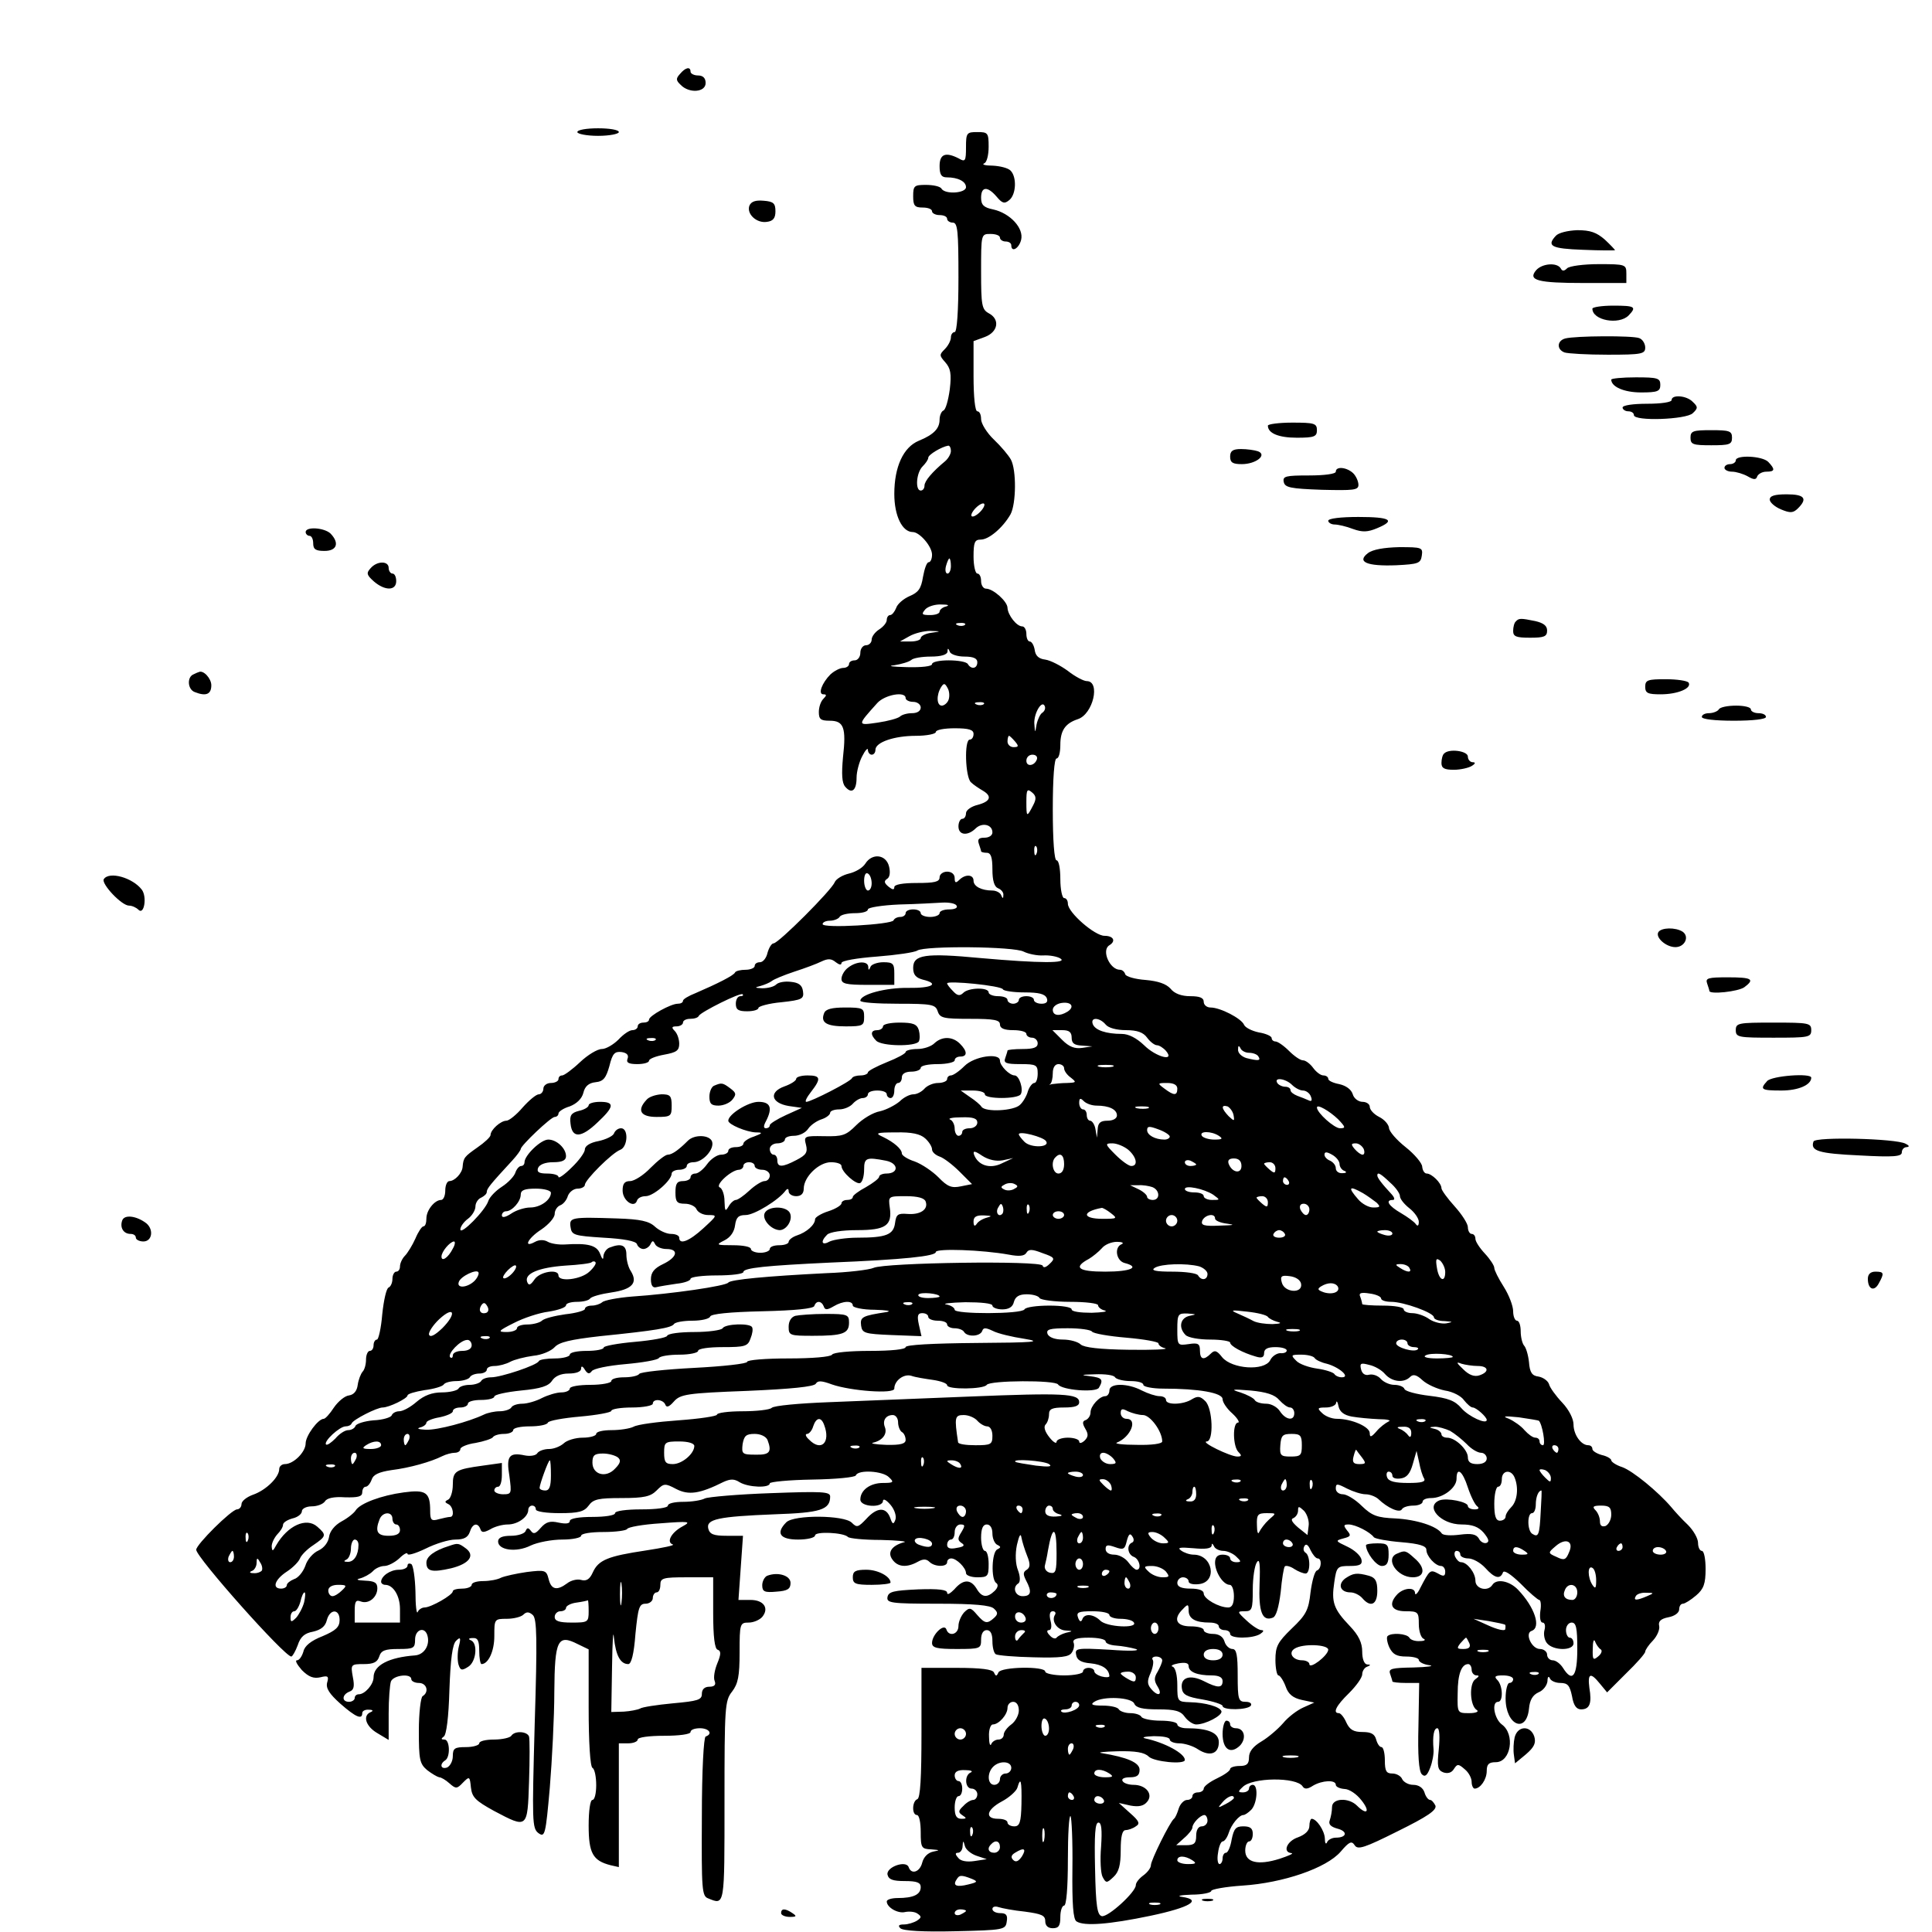 <?xml version="1.0" standalone="no"?>
<!DOCTYPE svg PUBLIC "-//W3C//DTD SVG 20010904//EN"
 "http://www.w3.org/TR/2001/REC-SVG-20010904/DTD/svg10.dtd">
<svg version="1.0" xmlns="http://www.w3.org/2000/svg"
 width="512pt" height="512pt" viewBox="0 0 512 512"
 preserveAspectRatio="xMidYMid meet">
<g transform="translate(0,512) scale(0.1,-0.1)"
fill="#000000" stroke="none">
<path d="M1802 4924 c-11 -12 -11 -17 2 -29 22 -23 66 -20 66 5 0 13 -7 20
-20 20 -11 0 -20 5 -20 10 0 14 -13 12 -28 -6z"/>
<path d="M1530 4770 c0 -5 25 -10 55 -10 30 0 55 5 55 10 0 6 -25 10 -55 10
-30 0 -55 -4 -55 -10z"/>
<path d="M2560 4730 c0 -37 -2 -40 -19 -30 -35 18 -51 12 -51 -20 0 -23 5 -30
19 -30 30 0 51 -11 51 -26 0 -16 -55 -20 -65 -4 -3 6 -22 10 -41 10 -31 0 -34
-2 -34 -30 0 -25 4 -30 25 -30 14 0 25 -4 25 -10 0 -5 9 -10 20 -10 11 0 20
-4 20 -10 0 -5 7 -10 15 -10 13 0 15 -23 15 -145 0 -90 -4 -145 -10 -145 -5 0
-10 -6 -10 -14 0 -8 -7 -22 -16 -31 -15 -15 -15 -17 1 -35 14 -16 17 -30 12
-72 -4 -29 -11 -54 -17 -56 -5 -2 -10 -13 -10 -24 0 -24 -16 -40 -55 -56 -41
-17 -65 -69 -65 -141 0 -58 21 -101 49 -101 18 0 51 -38 51 -60 0 -11 -4 -20
-9 -20 -5 0 -11 -17 -15 -39 -5 -31 -12 -41 -36 -51 -16 -7 -32 -21 -35 -31
-4 -10 -11 -19 -16 -19 -5 0 -9 -6 -9 -13 0 -7 -9 -18 -20 -25 -11 -7 -20 -19
-20 -27 0 -8 -7 -15 -15 -15 -8 0 -15 -9 -15 -20 0 -11 -7 -20 -15 -20 -8 0
-15 -4 -15 -10 0 -5 -7 -10 -15 -10 -9 0 -24 -8 -34 -17 -23 -23 -34 -53 -19
-53 9 0 9 -3 0 -12 -7 -7 -12 -22 -12 -35 0 -19 5 -23 29 -23 37 0 44 -18 35
-97 -4 -44 -3 -68 6 -78 17 -20 30 -10 30 24 0 16 7 42 15 57 8 16 15 23 15
17 0 -7 5 -13 10 -13 6 0 10 6 10 13 0 20 50 37 107 37 29 0 53 5 53 10 0 6
23 10 50 10 38 0 50 -4 50 -15 0 -8 -4 -15 -10 -15 -15 0 -12 -99 3 -113 7 -7
21 -16 31 -22 26 -15 21 -29 -13 -38 -17 -4 -31 -14 -31 -22 0 -8 -4 -15 -10
-15 -5 0 -10 -9 -10 -20 0 -24 25 -26 46 -5 17 16 44 10 44 -11 0 -8 -9 -14
-21 -14 -15 0 -19 -4 -15 -16 3 -9 6 -18 6 -20 0 -2 7 -4 15 -4 11 0 15 -12
15 -44 0 -30 5 -46 15 -50 8 -3 15 -11 14 -18 0 -10 -2 -10 -6 0 -2 6 -13 12
-23 12 -29 0 -50 11 -50 26 0 17 -22 18 -38 2 -9 -9 -12 -8 -12 5 0 10 -8 17
-20 17 -11 0 -20 -7 -20 -15 0 -12 -13 -15 -60 -15 -38 0 -60 -4 -60 -11 0 -8
-5 -7 -15 1 -12 10 -13 15 -4 21 7 4 9 17 5 33 -8 32 -45 36 -63 7 -7 -11 -26
-22 -43 -26 -17 -4 -34 -14 -38 -23 -8 -21 -149 -162 -162 -162 -5 0 -12 -11
-16 -25 -3 -14 -12 -25 -20 -25 -8 0 -14 -4 -14 -10 0 -5 -11 -10 -24 -10 -13
0 -26 -3 -28 -7 -3 -8 -47 -30 -105 -55 -18 -7 -33 -16 -33 -20 0 -5 -6 -8
-14 -8 -18 0 -76 -32 -76 -42 0 -5 -7 -8 -15 -8 -8 0 -15 -4 -15 -10 0 -5 -6
-10 -14 -10 -8 0 -24 -11 -37 -25 -13 -13 -33 -25 -44 -25 -12 0 -38 -16 -58
-35 -20 -19 -42 -35 -47 -35 -6 0 -10 -4 -10 -10 0 -5 -9 -10 -20 -10 -11 0
-20 -7 -20 -15 0 -8 -6 -15 -12 -15 -7 0 -26 -16 -43 -35 -16 -19 -36 -35 -43
-35 -15 0 -42 -24 -42 -38 0 -5 -16 -20 -35 -33 -34 -24 -37 -27 -39 -51 -1
-17 -21 -38 -35 -38 -6 0 -11 -11 -11 -25 0 -14 -5 -25 -11 -25 -17 0 -39 -27
-39 -49 0 -12 -3 -21 -8 -21 -4 0 -14 -15 -21 -32 -8 -18 -21 -39 -28 -46 -7
-7 -13 -20 -13 -28 0 -8 -4 -14 -10 -14 -5 0 -10 -9 -10 -19 0 -11 -5 -21 -10
-23 -6 -2 -13 -33 -17 -71 -3 -37 -10 -67 -14 -67 -5 0 -9 -7 -9 -15 0 -8 -4
-15 -10 -15 -5 0 -10 -10 -10 -23 0 -13 -4 -27 -9 -32 -5 -6 -11 -21 -13 -35
-2 -16 -10 -26 -23 -28 -11 -1 -29 -16 -40 -32 -11 -17 -23 -30 -27 -30 -15 0
-48 -45 -48 -65 0 -23 -32 -55 -55 -55 -8 0 -15 -6 -15 -13 0 -22 -35 -56 -69
-68 -17 -6 -31 -17 -31 -25 0 -8 -6 -14 -12 -14 -15 -1 -108 -93 -108 -107 0
-20 234 -283 252 -283 3 0 11 14 17 30 7 22 18 32 41 36 21 5 32 14 36 30 8
31 34 31 34 1 0 -19 -10 -28 -45 -43 -31 -12 -48 -26 -51 -41 -4 -13 -11 -23
-17 -23 -6 0 0 -11 13 -26 18 -18 31 -23 49 -19 20 5 23 3 18 -14 -4 -15 6
-30 35 -56 41 -36 58 -43 58 -25 0 6 8 10 18 9 10 0 12 -3 5 -6 -23 -9 -14
-38 17 -56 l30 -18 0 70 c0 38 3 76 6 85 7 17 54 22 54 6 0 -5 9 -10 20 -10
21 0 28 -24 10 -35 -5 -3 -10 -45 -10 -91 0 -77 2 -88 22 -105 13 -10 27 -18
32 -19 5 0 17 -7 27 -16 17 -15 20 -15 36 2 17 17 18 17 21 -13 3 -26 12 -35
61 -62 89 -47 89 -48 93 77 2 59 2 113 0 120 -5 14 -38 16 -47 2 -3 -5 -24
-10 -46 -10 -21 0 -39 -4 -39 -10 0 -5 -16 -10 -35 -10 -30 0 -35 -3 -35 -24
0 -13 -7 -26 -15 -30 -17 -6 -21 9 -5 19 14 9 12 55 -2 55 -9 0 -10 2 -2 8 7
4 13 51 15 124 3 82 8 121 18 130 11 11 13 8 7 -15 -4 -16 -4 -37 -1 -48 5
-16 9 -17 26 -6 21 13 26 62 7 70 -8 3 -6 6 5 6 13 1 17 -7 17 -34 0 -19 3
-35 6 -35 18 0 34 34 34 74 0 45 0 46 33 46 18 0 38 5 44 11 8 8 15 8 25 -1
11 -10 12 -64 5 -289 -7 -259 -7 -276 10 -289 17 -12 19 -5 30 120 6 73 12
188 12 255 1 137 9 153 62 126 l29 -14 0 -154 c0 -92 4 -156 10 -160 6 -3 10
-24 10 -46 0 -21 -4 -39 -10 -39 -6 0 -10 -29 -10 -68 0 -73 11 -93 58 -105
l22 -5 0 164 0 164 25 0 c14 0 25 5 25 10 0 6 30 10 70 10 40 0 70 4 70 10 0
6 11 10 25 10 24 0 35 -15 15 -22 -5 -2 -10 -88 -10 -213 -1 -194 0 -210 17
-216 44 -18 43 -22 43 257 0 251 1 267 20 291 16 21 20 41 20 104 0 76 1 79
24 79 13 0 29 7 36 15 19 23 4 45 -31 45 l-32 0 6 85 6 85 -43 0 c-35 0 -45 4
-49 19 -6 25 25 32 177 38 120 4 146 12 146 47 0 13 -21 14 -157 9 -87 -3
-166 -10 -175 -14 -9 -5 -35 -9 -57 -9 -23 0 -41 -4 -41 -10 0 -6 -30 -10 -70
-10 -40 0 -70 -4 -70 -10 0 -6 -27 -10 -60 -10 -36 0 -60 -4 -60 -11 0 -7 -11
-8 -30 -4 -22 5 -33 2 -47 -14 -13 -15 -19 -18 -26 -8 -7 9 -10 9 -14 0 -2 -7
-20 -13 -39 -13 -23 0 -34 -5 -34 -15 0 -23 48 -30 86 -11 19 9 57 16 84 16
28 0 50 5 50 10 0 6 26 10 59 10 33 0 61 4 63 8 2 5 41 12 88 15 77 6 83 5 59
-8 -30 -16 -44 -42 -26 -48 7 -2 -26 -9 -72 -16 -100 -15 -125 -25 -140 -58
-8 -18 -17 -24 -31 -20 -10 3 -27 -1 -37 -9 -27 -20 -42 -17 -49 11 -6 24 -9
25 -58 19 -28 -4 -59 -11 -68 -15 -9 -5 -30 -9 -47 -9 -17 0 -31 -4 -31 -10 0
-5 -11 -10 -25 -10 -14 0 -25 -3 -25 -7 0 -10 -58 -43 -75 -43 -7 0 -16 -6
-18 -12 -3 -7 -6 17 -6 54 -1 37 -6 70 -11 73 -6 3 -10 1 -10 -4 0 -6 -10 -11
-23 -11 -23 0 -47 -17 -47 -32 0 -4 5 -8 11 -8 21 0 39 -29 39 -64 l0 -36 -60
0 -60 0 0 31 c0 25 3 30 16 25 21 -8 44 11 44 35 0 15 -8 19 -32 20 -21 1 -26
3 -14 6 11 3 26 11 34 19 7 8 21 14 31 14 9 0 27 9 39 20 12 12 22 17 22 12 0
-5 21 1 48 14 26 13 61 24 79 24 23 0 33 6 38 20 7 23 21 26 28 8 3 -10 9 -10
26 -1 11 7 32 13 47 13 26 0 54 20 54 39 0 6 5 11 10 11 6 0 10 -4 10 -10 0
-6 28 -10 63 -10 51 0 65 4 77 20 12 17 26 20 87 20 60 0 77 4 93 20 19 19 22
20 52 4 33 -17 62 -13 126 19 18 8 28 8 42 -1 23 -14 80 -16 80 -3 0 4 51 9
113 10 63 1 113 6 115 11 6 16 72 12 88 -5 14 -13 12 -15 -16 -15 -34 0 -60
-19 -60 -44 0 -20 60 -23 60 -3 1 6 9 2 20 -11 11 -13 16 -30 13 -39 -5 -14
-8 -13 -14 5 -11 29 -35 28 -63 -3 -22 -23 -25 -24 -39 -10 -21 20 -152 21
-173 1 -29 -29 -17 -46 31 -46 25 0 45 5 45 11 0 11 75 8 87 -4 3 -4 43 -8 87
-8 45 -1 72 -4 62 -6 -33 -9 -45 -27 -31 -46 14 -20 38 -22 67 -6 14 8 23 8
31 0 14 -14 47 -14 47 -1 0 6 5 10 11 10 14 0 39 -25 39 -39 0 -6 14 -11 30
-11 28 0 30 3 30 35 0 19 -4 35 -10 35 -5 0 -10 16 -10 35 0 24 5 35 15 35 9
0 15 -9 15 -24 0 -13 6 -27 13 -30 10 -5 10 -7 0 -12 -15 -7 -17 -80 -3 -89 6
-4 5 -12 -4 -21 -20 -19 -34 -18 -48 6 -16 26 -36 25 -59 -2 -11 -11 -19 -16
-19 -9 0 8 -22 11 -77 9 -65 -3 -78 -6 -81 -20 -3 -16 8 -18 133 -18 97 0 140
-4 149 -13 11 -10 11 -15 0 -25 -18 -16 -24 -15 -45 9 -16 19 -20 20 -34 6 -8
-9 -15 -25 -15 -36 0 -23 -26 -29 -32 -9 -6 17 -38 -14 -38 -36 0 -13 13 -16
65 -16 63 0 65 1 65 25 0 16 6 25 15 25 10 0 15 -10 15 -29 0 -17 4 -32 9 -35
5 -3 50 -7 100 -8 72 -2 94 1 101 12 6 8 8 21 5 27 -3 9 9 13 40 13 25 0 45
-4 45 -10 0 -5 12 -10 28 -11 15 -1 38 -5 52 -9 14 -5 -16 -6 -69 -2 -88 5
-93 4 -89 -14 2 -13 13 -20 38 -22 31 -3 49 -15 50 -34 0 -3 -9 -4 -20 -1 -11
3 -20 9 -20 14 0 5 -7 9 -15 9 -8 0 -15 -4 -15 -10 0 -5 -22 -10 -50 -10 -27
0 -50 5 -50 10 0 15 -117 13 -124 -2 -5 -11 -7 -11 -12 0 -4 8 -34 12 -99 12
l-93 0 0 -172 c0 -118 -3 -173 -11 -176 -14 -5 -15 -42 -1 -42 6 0 10 -20 10
-45 0 -42 2 -45 28 -46 23 -2 24 -2 5 -6 -14 -3 -25 -14 -29 -29 -6 -25 -29
-33 -36 -12 -7 19 -60 0 -56 -20 3 -13 14 -17 46 -17 32 0 42 -4 42 -16 0 -20
-20 -29 -61 -29 -16 0 -29 -4 -29 -9 0 -16 30 -33 49 -28 10 2 25 1 32 -4 12
-8 11 -11 -1 -19 -8 -5 -24 -10 -34 -10 -14 0 -17 -3 -10 -10 7 -7 62 -10 145
-8 130 3 134 4 137 26 3 17 -2 22 -17 22 -12 0 -21 5 -21 11 0 6 7 8 16 5 9
-3 40 -9 70 -12 44 -6 54 -10 54 -25 0 -12 7 -19 20 -19 16 0 20 7 20 30 0 17
5 30 10 30 6 0 10 47 10 122 0 67 3 118 7 115 3 -4 6 -66 5 -139 -1 -94 2
-135 11 -140 20 -13 86 -8 196 15 104 22 138 42 84 50 -16 2 -6 5 25 6 28 0
52 5 52 10 0 4 37 11 83 14 107 7 222 46 260 90 23 27 29 29 37 17 8 -13 26
-7 114 37 79 39 104 56 100 68 -4 8 -10 15 -14 15 -5 0 -12 9 -15 20 -4 12
-15 20 -30 20 -12 0 -25 7 -29 15 -3 8 -15 15 -26 15 -16 0 -20 6 -20 35 0 19
-4 35 -9 35 -5 0 -11 9 -14 20 -4 15 -14 20 -36 20 -24 0 -34 6 -43 25 -6 14
-15 25 -20 25 -17 0 -7 20 27 53 19 19 35 41 35 50 0 8 6 18 13 20 10 4 10 6
0 6 -8 1 -13 15 -13 34 0 23 -9 43 -33 68 -43 45 -49 63 -41 116 6 41 8 43 41
43 27 0 34 4 31 17 -2 10 -18 25 -37 34 -32 15 -33 16 -11 22 20 5 21 8 10 21
-10 13 -10 16 4 16 18 0 57 -20 67 -34 4 -4 36 -10 73 -13 48 -4 66 -10 66
-20 0 -17 24 -43 39 -43 6 0 11 -7 11 -15 0 -12 -4 -14 -19 -5 -21 11 -22 10
-47 -38 -7 -15 -14 -21 -14 -14 0 16 -28 15 -46 -2 -26 -27 -17 -46 21 -46 33
0 35 -2 35 -34 0 -19 6 -37 13 -39 6 -3 2 -6 -10 -6 -12 -1 -25 3 -28 9 -7 11
-48 14 -58 4 -3 -3 -1 -17 5 -30 9 -18 19 -24 45 -24 18 0 33 -4 33 -9 0 -5
12 -12 28 -14 15 -2 -4 -5 -42 -6 -58 -1 -67 -3 -62 -17 3 -9 6 -18 6 -20 0
-2 16 -4 36 -4 l35 0 -2 -115 c-2 -76 1 -119 9 -127 8 -8 14 -4 22 17 6 15 10
37 9 49 -3 36 1 56 10 56 6 0 7 -24 4 -55 -5 -47 -3 -56 12 -62 12 -4 22 -1
28 9 9 14 12 14 29 -1 10 -8 18 -23 18 -33 0 -10 4 -18 8 -18 15 0 32 24 32
47 0 18 6 23 24 23 40 0 52 74 16 100 -20 15 -28 60 -10 60 14 0 13 43 -2 58
-9 9 -6 12 15 12 15 0 27 -4 27 -10 0 -5 -4 -10 -10 -10 -5 0 -10 -18 -10 -41
0 -71 55 -95 62 -27 2 23 10 36 25 43 13 5 23 19 24 30 0 11 3 14 6 8 2 -7 15
-13 28 -13 20 0 25 -7 31 -35 4 -25 12 -35 24 -35 23 0 29 16 22 57 -5 39 3
42 28 11 l19 -23 50 50 c28 27 51 53 51 58 0 4 9 18 21 30 11 12 18 29 16 38
-3 12 4 19 24 23 17 3 29 12 29 21 0 8 4 15 10 15 5 0 21 10 35 22 20 17 25
31 25 70 0 26 -4 48 -10 48 -5 0 -10 9 -10 21 0 12 -12 33 -27 48 -16 15 -35
36 -44 47 -35 41 -102 96 -130 106 -16 5 -29 14 -29 18 0 4 -11 11 -25 14 -14
4 -25 11 -25 16 0 6 -5 10 -11 10 -19 0 -39 28 -39 55 0 15 -12 39 -30 58 -17
18 -33 40 -35 49 -3 9 -16 18 -28 20 -17 2 -23 11 -25 38 -2 19 -8 39 -13 44
-5 6 -9 23 -9 38 0 15 -4 28 -10 28 -5 0 -10 11 -10 25 0 14 -11 43 -25 65
-14 22 -25 44 -25 50 0 6 -11 23 -25 38 -14 15 -25 32 -25 39 0 7 -4 13 -10
13 -5 0 -10 8 -10 18 0 9 -16 34 -35 55 -19 21 -35 43 -35 48 0 14 -26 39 -39
39 -6 0 -11 8 -12 18 0 9 -20 33 -44 52 -24 19 -44 42 -44 51 -1 9 -12 22 -26
29 -14 7 -25 19 -25 27 0 7 -9 13 -19 13 -11 0 -23 9 -26 20 -4 13 -18 23 -36
27 -16 3 -29 9 -29 14 0 5 -6 9 -13 9 -7 0 -19 9 -27 20 -8 11 -20 20 -27 20
-7 0 -23 11 -37 25 -14 14 -30 25 -36 25 -5 0 -10 4 -10 9 0 5 -15 12 -34 15
-19 4 -36 13 -39 20 -7 17 -63 46 -89 46 -10 0 -18 7 -18 15 0 11 -11 15 -36
15 -23 0 -42 7 -52 20 -12 13 -33 20 -66 23 -28 2 -52 9 -54 15 -2 7 -8 12
-14 12 -27 0 -50 52 -28 65 18 11 11 25 -13 25 -26 0 -97 62 -97 85 0 8 -4 15
-10 15 -5 0 -10 23 -10 50 0 28 -4 50 -10 50 -6 0 -10 52 -10 135 0 83 4 135
10 135 6 0 10 16 10 36 0 38 13 57 46 68 41 13 61 101 24 101 -8 0 -31 12 -50
27 -19 14 -46 28 -60 30 -17 2 -26 10 -28 26 -2 12 -8 22 -13 22 -5 0 -9 9 -9
20 0 11 -5 20 -11 20 -15 0 -38 30 -39 49 0 17 -38 51 -57 51 -7 0 -13 9 -13
20 0 11 -4 20 -10 20 -5 0 -10 20 -10 45 0 38 3 45 19 45 22 0 59 32 79 67 15
28 16 117 1 145 -6 11 -26 35 -45 53 -19 18 -34 43 -34 54 0 12 -4 21 -10 21
-6 0 -10 38 -10 93 l0 93 30 11 c35 13 41 47 10 63 -18 10 -20 21 -20 110 0
100 0 100 25 100 14 0 25 -4 25 -10 0 -5 7 -10 15 -10 8 0 15 -4 15 -10 0 -20
20 -9 26 14 8 31 -29 71 -74 81 -25 5 -32 12 -32 31 0 30 17 31 41 3 15 -18
21 -20 34 -9 18 15 20 61 3 78 -7 7 -28 12 -47 13 -20 0 -30 3 -23 6 7 2 12
22 12 44 0 37 -2 39 -30 39 -28 0 -30 -2 -30 -40z m-40 -805 c0 -8 -7 -20 -15
-27 -35 -29 -55 -53 -55 -65 0 -7 -4 -13 -10 -13 -15 0 -12 47 5 64 8 8 15 18
15 23 0 8 35 29 53 32 4 0 7 -6 7 -14z m77 -162 c-9 -9 -19 -14 -22 -11 -3 3
2 13 11 22 9 9 19 14 22 11 3 -3 -2 -13 -11 -22z m-77 -143 c0 -11 -4 -20 -9
-20 -5 0 -7 9 -4 20 3 11 7 20 9 20 2 0 4 -9 4 -20z m-12 -107 c-10 -2 -18 -9
-18 -14 0 -5 -11 -9 -25 -9 -22 0 -24 2 -13 15 7 8 27 14 43 13 17 0 22 -2 13
-5z m49 -49 c-3 -3 -12 -4 -19 -1 -8 3 -5 6 6 6 11 1 17 -2 13 -5z m-89 -21
c-16 -2 -28 -9 -28 -14 0 -5 -12 -9 -27 -9 l-28 0 25 14 c14 8 39 14 55 14 30
-1 30 -1 3 -5z m88 -63 c24 0 34 -5 34 -15 0 -17 -16 -20 -25 -5 -3 6 -26 10
-51 10 -24 0 -44 -4 -44 -10 0 -6 -28 -9 -67 -8 -39 1 -53 3 -33 5 19 3 39 9
45 14 5 5 28 9 52 9 27 0 43 5 44 13 0 10 2 10 6 0 2 -7 20 -13 39 -13z m-42
-114 c-3 -9 -12 -16 -18 -16 -14 0 -15 28 -2 49 7 11 10 11 17 -2 5 -8 6 -22
3 -31z m-114 4 c0 -5 9 -10 20 -10 11 0 20 -7 20 -15 0 -9 -9 -15 -23 -15 -13
0 -27 -4 -32 -9 -6 -5 -32 -12 -59 -16 -55 -8 -55 -8 -1 52 20 22 75 32 75 13z
m207 -16 c-3 -3 -12 -4 -19 -1 -8 3 -5 6 6 6 11 1 17 -2 13 -5z m155 -23 c-5
-3 -12 -17 -15 -31 -4 -24 -4 -24 -6 3 -1 28 21 64 28 45 2 -6 -1 -13 -7 -17z
m-72 -76 c10 -12 10 -15 -4 -15 -9 0 -16 7 -16 15 0 8 2 15 4 15 2 0 9 -7 16
-15z m58 -47 c-6 -18 -28 -21 -28 -4 0 9 7 16 16 16 9 0 14 -5 12 -12z m-10
-122 c-17 -33 -18 -32 -18 9 0 32 2 36 15 25 11 -9 12 -17 3 -34z m9 -128 c-3
-8 -6 -5 -6 6 -1 11 2 17 5 13 3 -3 4 -12 1 -19z m-437 -79 c0 -10 -4 -19 -10
-19 -5 0 -10 12 -10 26 0 14 4 23 10 19 6 -3 10 -15 10 -26z m225 -59 c4 -6
-5 -10 -19 -10 -14 0 -26 -4 -26 -10 0 -5 -11 -10 -25 -10 -14 0 -25 5 -25 10
0 6 -9 10 -20 10 -11 0 -20 -4 -20 -10 0 -5 -6 -10 -14 -10 -8 0 -16 -4 -18
-9 -4 -11 -188 -22 -188 -10 0 5 9 9 19 9 11 0 23 5 26 10 3 6 22 10 41 10 19
0 34 4 34 10 0 5 37 11 83 13 45 1 96 4 114 5 17 1 35 -2 38 -8z m178 -122
c12 -6 36 -11 52 -10 17 1 37 -3 45 -8 21 -13 -53 -13 -211 1 -148 14 -179 9
-179 -26 0 -18 7 -26 25 -31 46 -11 26 -23 -38 -22 -59 1 -127 -17 -127 -34 0
-5 45 -8 99 -8 91 0 100 -2 106 -20 6 -18 15 -20 86 -20 64 0 79 -3 79 -15 0
-10 11 -15 35 -15 19 0 35 -4 35 -10 0 -5 7 -10 15 -10 8 0 15 -7 15 -15 0
-11 -11 -15 -40 -15 -22 0 -40 -2 -40 -4 0 -2 -3 -11 -6 -20 -5 -13 2 -16 40
-16 42 0 46 -2 46 -25 0 -14 -4 -25 -9 -25 -5 0 -13 -10 -17 -22 -3 -12 -13
-29 -21 -36 -16 -16 -92 -20 -102 -5 -3 5 -17 17 -31 26 l-24 17 32 0 c17 0
32 -4 32 -10 0 -13 87 -13 95 0 8 13 -4 50 -16 50 -14 0 -39 26 -39 39 0 22
-68 12 -94 -14 -14 -14 -30 -25 -36 -25 -5 0 -10 -4 -10 -10 0 -5 -11 -10 -24
-10 -13 0 -29 -7 -36 -15 -7 -8 -20 -15 -29 -15 -10 0 -26 -8 -37 -19 -12 -10
-35 -22 -52 -26 -18 -3 -46 -20 -63 -37 -27 -27 -36 -30 -85 -29 -53 1 -54 0
-48 -23 5 -20 0 -27 -25 -40 -38 -20 -51 -20 -51 -1 0 8 -4 15 -10 15 -5 0
-10 7 -10 15 0 8 9 15 20 15 11 0 20 5 20 10 0 6 11 10 24 10 14 0 31 8 38 19
7 10 23 21 36 25 12 4 22 12 22 17 0 5 11 9 24 9 13 0 29 7 36 15 7 8 19 15
26 15 8 0 14 5 14 10 0 6 11 10 25 10 14 0 25 -4 25 -10 0 -5 5 -10 10 -10 6
0 10 9 10 20 0 11 5 20 10 20 6 0 10 7 10 15 0 9 9 15 25 15 14 0 25 5 25 10
0 6 20 10 45 10 25 0 45 5 45 10 0 6 7 10 15 10 19 0 19 14 -1 34 -20 20 -48
20 -68 1 -8 -8 -28 -15 -45 -15 -17 0 -31 -4 -31 -8 0 -4 -22 -16 -50 -27 -27
-11 -50 -23 -50 -27 0 -4 -9 -8 -19 -8 -11 0 -21 -3 -23 -7 -3 -9 -109 -63
-121 -63 -5 0 1 12 12 26 28 36 26 44 -9 44 -16 0 -30 -4 -30 -9 0 -5 -14 -14
-31 -20 -42 -15 -36 -44 11 -52 l35 -5 -42 -19 c-24 -11 -43 -23 -43 -27 0 -5
-5 -8 -10 -8 -7 0 -7 6 0 19 18 35 12 51 -20 51 -27 0 -80 -33 -80 -50 0 -10
48 -30 73 -31 19 0 19 -2 -5 -11 -16 -5 -28 -14 -28 -19 0 -5 -9 -9 -20 -9
-11 0 -20 -4 -20 -10 0 -5 -8 -10 -19 -10 -10 0 -27 -11 -37 -25 -10 -14 -24
-25 -31 -25 -7 0 -13 -4 -13 -10 0 -5 -9 -10 -20 -10 -16 0 -20 -7 -20 -30 0
-25 4 -30 25 -30 14 0 28 -7 31 -15 4 -8 17 -15 31 -15 25 0 24 -1 -13 -35
-37 -34 -64 -45 -64 -25 0 6 -10 10 -22 10 -12 0 -31 9 -42 19 -16 15 -39 20
-101 22 -121 4 -127 3 -123 -23 3 -21 9 -23 87 -28 55 -3 86 -9 89 -17 2 -7
10 -13 17 -13 7 0 16 6 19 13 5 10 7 10 12 0 3 -7 17 -13 30 -13 34 0 29 -22
-9 -40 -23 -11 -32 -22 -32 -40 0 -17 5 -24 15 -21 8 2 32 6 53 9 20 2 37 8
37 13 0 5 32 9 70 9 39 0 70 4 70 9 0 11 61 17 230 25 196 8 280 17 280 28 0
10 122 6 194 -7 26 -5 41 -4 46 5 6 10 15 10 43 -1 32 -11 34 -14 19 -28 -10
-10 -17 -12 -19 -5 -5 14 -418 8 -448 -6 -11 -5 -67 -12 -125 -14 -159 -8
-254 -17 -260 -25 -6 -9 -150 -30 -255 -37 -38 -3 -74 -10 -79 -15 -6 -5 -18
-9 -28 -9 -10 0 -18 -4 -18 -9 0 -4 -23 -11 -52 -14 -28 -4 -56 -11 -62 -17
-5 -5 -23 -10 -38 -10 -15 0 -28 -4 -28 -10 0 -5 -12 -10 -27 -10 -25 0 -23 3
19 24 25 13 67 27 92 30 25 4 46 11 46 17 0 5 13 9 29 9 17 0 32 4 35 9 4 5
29 12 57 16 54 8 70 25 51 56 -7 10 -12 30 -12 44 0 25 -13 31 -44 19 -9 -3
-16 -14 -17 -23 0 -11 -3 -9 -9 7 -9 22 -32 28 -93 24 -16 -1 -36 2 -45 7 -10
6 -23 6 -34 0 -33 -18 -19 10 17 33 19 13 35 31 35 41 0 10 7 20 15 23 8 3 17
14 20 25 4 10 15 19 26 19 10 0 19 5 19 10 0 13 72 85 94 93 20 8 22 57 2 57
-8 0 -16 -6 -19 -14 -3 -7 -22 -16 -41 -20 -22 -4 -36 -13 -36 -22 0 -8 -16
-30 -35 -48 -19 -19 -35 -30 -35 -25 0 5 -13 9 -30 9 -22 0 -28 4 -24 15 4 9
19 15 40 15 24 0 34 5 34 16 0 21 -25 44 -47 44 -20 0 -63 -42 -63 -60 0 -6
-4 -10 -9 -10 -5 0 -12 -8 -15 -17 -3 -10 -19 -27 -36 -38 -17 -11 -33 -28
-36 -38 -8 -25 -74 -92 -74 -75 0 7 9 20 20 28 11 8 20 23 20 33 0 9 7 20 15
23 8 4 15 10 15 15 0 9 9 20 68 84 12 13 22 27 22 30 0 9 80 85 90 85 5 0 10
4 10 9 0 5 13 14 30 19 18 7 32 20 36 36 4 17 14 26 32 28 21 2 28 11 37 43 8
33 14 39 32 37 14 -2 20 -8 16 -18 -4 -10 3 -14 26 -14 17 0 31 4 31 9 0 5 18
12 40 16 33 6 40 11 40 29 0 12 -5 27 -12 34 -9 9 -8 12 5 12 9 0 17 5 17 10
0 6 9 10 19 10 11 0 21 3 23 8 5 10 111 63 116 57 3 -3 0 -5 -6 -5 -7 0 -12
-9 -12 -20 0 -16 7 -20 30 -20 17 0 30 4 30 9 0 4 27 12 61 15 55 6 60 9 57
29 -2 16 -11 23 -32 25 -16 2 -33 -1 -39 -7 -6 -6 -22 -10 -37 -10 -20 1 -21
2 -5 6 11 3 25 9 30 13 6 5 33 16 60 25 28 9 60 21 72 27 17 8 26 8 38 -2 9
-7 15 -8 15 -2 0 6 41 13 94 17 51 4 100 11 107 16 21 13 257 11 282 -3z m-55
-100 c2 -4 28 -8 57 -8 38 0 54 -4 59 -15 4 -10 -1 -15 -14 -15 -11 0 -20 5
-20 10 0 6 -9 10 -20 10 -11 0 -20 -4 -20 -10 0 -5 -7 -10 -15 -10 -8 0 -15 5
-15 10 0 6 -11 10 -25 10 -14 0 -25 5 -25 10 0 14 -53 13 -67 -1 -9 -9 -16 -8
-27 4 -9 9 -16 18 -16 21 0 8 145 -6 148 -16z m171 -59 c-21 -13 -39 -11 -39
5 0 8 10 16 23 18 26 4 36 -10 16 -23z m101 -34 c7 -9 29 -15 54 -15 30 0 46
-6 56 -20 8 -11 20 -20 26 -20 6 0 17 -7 24 -15 25 -30 -27 -16 -58 15 -20 19
-41 30 -59 30 -42 0 -71 10 -77 26 -7 19 18 18 34 -1z m-90 -35 c0 -15 7 -20
28 -21 l27 -2 -27 -4 c-20 -3 -35 3 -53 21 l-26 26 26 0 c18 0 25 -5 25 -20z
m-1103 -6 c-3 -3 -12 -4 -19 -1 -8 3 -5 6 6 6 11 1 17 -2 13 -5z m1573 -34
c10 0 22 -4 25 -10 7 -11 0 -12 -32 -4 -13 4 -23 14 -22 23 0 10 2 11 6 4 2
-7 13 -13 23 -13z m-490 -41 c0 -7 8 -18 18 -25 15 -12 15 -13 -10 -14 -14 0
-32 -2 -40 -3 -7 -2 -10 -2 -5 0 4 3 7 16 7 29 0 15 6 24 15 24 8 0 15 -5 15
-11z m128 4 c-10 -2 -26 -2 -35 0 -10 3 -2 5 17 5 19 0 27 -2 18 -5z m476 -48
c8 -8 21 -15 29 -15 8 0 18 -7 21 -16 4 -10 2 -14 -6 -10 -7 3 -21 9 -30 12
-10 4 -18 10 -18 15 0 5 -6 9 -14 9 -8 0 -18 5 -21 10 -10 16 22 12 39 -5z
m-304 -10 c0 -19 -9 -19 -34 0 -19 14 -19 15 7 15 17 0 27 -5 27 -15z m-214
-45 c33 0 54 -10 54 -26 0 -8 -10 -14 -25 -14 -19 0 -25 -6 -26 -22 l-2 -23
-4 23 c-2 12 -9 22 -14 22 -5 0 -9 7 -9 15 0 8 -4 15 -10 15 -5 0 -10 8 -10
17 0 13 3 14 12 5 7 -7 22 -12 34 -12z m137 -7 c-7 -2 -21 -2 -30 0 -10 3 -4
5 12 5 17 0 24 -2 18 -5z m226 -18 c3 -17 2 -17 -13 -3 -19 20 -21 31 -3 26 6
-3 14 -13 16 -23z m277 -11 c20 -21 21 -24 5 -24 -15 0 -61 41 -61 55 0 10 33
-9 56 -31z m-956 -9 c0 -8 -9 -15 -20 -15 -11 0 -20 -4 -20 -10 0 -5 -4 -10
-10 -10 -5 0 -10 9 -10 19 0 11 -6 22 -12 24 -7 3 6 6 30 6 31 1 42 -3 42 -14z
m510 -37 c0 -4 -6 -8 -14 -8 -25 0 -46 12 -46 25 0 11 6 11 30 2 17 -6 30 -15
30 -19z m-648 -5 c10 -9 18 -22 18 -29 0 -7 9 -15 20 -19 10 -3 34 -21 53 -40
l33 -33 -30 -6 c-24 -5 -35 -1 -59 24 -16 16 -44 35 -63 42 -19 6 -34 16 -34
21 0 12 -21 30 -50 44 -22 10 -19 12 34 12 42 1 65 -4 78 -16z m320 -7 c12
-17 -40 -19 -57 -2 -8 8 -15 17 -15 20 0 10 65 -7 72 -18z m458 14 c12 -8 9
-10 -12 -10 -15 0 -30 5 -33 10 -8 13 25 13 45 0z m-240 -37 c22 -19 27 -43 8
-43 -7 0 -26 14 -42 30 -28 28 -28 30 -8 30 12 0 31 -8 42 -17z m624 2 c3 -8
2 -15 -3 -15 -5 0 -14 7 -21 15 -10 12 -10 15 3 15 8 0 17 -7 21 -15z m-957
-30 l28 6 -30 -14 c-32 -16 -64 -5 -74 24 -3 10 3 9 22 -4 17 -11 37 -15 54
-12z m893 -10 c0 -7 6 -16 13 -18 7 -3 5 -6 -5 -6 -10 -1 -18 5 -18 13 0 8 -7
16 -15 20 -8 3 -15 10 -15 16 0 8 6 8 20 0 11 -6 20 -17 20 -25z m-730 0 c0
-16 -6 -25 -15 -25 -15 0 -21 31 -8 43 13 14 23 6 23 -18z m-472 9 c34 -7 34
-34 1 -34 -10 0 -19 -4 -19 -8 0 -5 -16 -17 -35 -28 -19 -10 -35 -22 -35 -26
0 -5 -7 -8 -15 -8 -8 0 -15 -4 -15 -9 0 -5 -16 -15 -35 -21 -19 -6 -35 -16
-35 -21 0 -15 -23 -35 -48 -43 -12 -4 -22 -12 -22 -17 0 -5 -11 -9 -25 -9 -14
0 -25 -4 -25 -10 0 -5 -11 -10 -25 -10 -14 0 -25 5 -25 10 0 6 -21 10 -47 10
-45 0 -47 1 -23 13 16 8 26 23 28 40 3 21 9 27 28 27 23 0 88 40 106 65 5 6 8
5 8 -2 0 -7 9 -13 20 -13 13 0 20 7 20 20 0 31 40 70 72 70 15 0 28 -4 28 -10
0 -16 40 -51 50 -45 6 4 10 19 10 36 0 31 6 33 58 23z m822 -10 c0 -2 -7 -4
-15 -4 -8 0 -15 4 -15 10 0 5 7 7 15 4 8 -4 15 -8 15 -10z m120 -4 c0 -22 -25
-18 -34 6 -3 9 1 14 14 14 13 0 20 -7 20 -20z m-1290 0 c0 -5 9 -10 20 -10 11
0 20 -7 20 -15 0 -8 -6 -15 -14 -15 -7 0 -25 -11 -40 -25 -15 -14 -31 -25 -36
-25 -5 0 -14 -8 -19 -17 -9 -15 -10 -13 -11 14 0 17 -6 33 -12 36 -15 5 29 46
50 47 6 0 12 5 12 10 0 6 7 10 15 10 8 0 15 -4 15 -10z m1380 -6 c0 -14 -3
-14 -15 -4 -8 7 -15 14 -15 16 0 2 7 4 15 4 8 0 15 -7 15 -16z m304 -38 c15
-13 26 -29 26 -36 0 -7 11 -21 25 -32 14 -11 25 -27 25 -36 0 -10 -3 -13 -8
-6 -4 6 -22 19 -39 29 -33 19 -43 35 -22 35 6 0 5 6 -3 15 -27 29 -38 44 -38
50 0 10 9 5 34 -19z m-269 4 c3 -5 1 -10 -4 -10 -6 0 -11 5 -11 10 0 6 2 10 4
10 3 0 8 -4 11 -10z m-726 -20 c-7 -5 -19 -6 -26 -3 -11 5 -12 8 -2 13 7 5 19
6 26 3 11 -5 12 -8 2 -13z m365 4 c20 -8 21 -34 1 -34 -8 0 -15 4 -15 8 0 5
-10 14 -22 20 l-23 11 22 0 c12 1 28 -2 37 -5z m161 -20 c19 -14 19 -14 -3
-14 -12 0 -22 5 -22 10 0 6 -11 10 -25 10 -14 0 -25 4 -25 9 0 11 50 1 75 -15z
m-1755 5 c0 -19 -28 -39 -55 -39 -14 0 -37 -7 -50 -16 -15 -10 -25 -12 -25 -5
0 6 5 11 11 11 16 0 39 26 39 44 0 12 10 16 40 16 22 0 40 -5 40 -11z m2152
-1 c12 -7 28 -19 36 -25 11 -11 10 -13 -9 -13 -12 0 -30 10 -40 22 -28 32 -24
37 13 16z m-1159 -22 c8 -21 -14 -36 -49 -33 -25 2 -29 -2 -32 -24 -4 -31 -23
-39 -100 -39 -29 0 -62 -5 -73 -10 -21 -12 -26 -1 -7 18 7 7 40 12 79 12 76 0
94 12 87 60 -4 30 -4 30 43 30 31 0 49 -5 52 -14z m907 -2 c0 -14 -3 -14 -15
-4 -8 7 -15 14 -15 16 0 2 7 4 15 4 8 0 15 -7 15 -16z m-704 -31 c-10 -10 -19
5 -10 18 6 11 8 11 12 0 2 -7 1 -15 -2 -18z m71 5 c-3 -8 -6 -5 -6 6 -1 11 2
17 5 13 3 -3 4 -12 1 -19z m743 7 c0 -8 -4 -15 -9 -15 -5 0 -11 7 -15 15 -3 9
0 15 9 15 8 0 15 -7 15 -15z m-526 -10 c18 -14 17 -15 -22 -15 -54 0 -56 19
-2 29 3 0 14 -6 24 -14z m-124 -5 c0 -5 -7 -10 -15 -10 -8 0 -15 5 -15 10 0 6
7 10 15 10 8 0 15 -4 15 -10z m-205 -7 c-11 -3 -23 -10 -27 -17 -5 -7 -8 -5
-8 7 0 12 7 17 28 16 21 -1 22 -2 7 -6z m505 -8 c0 -8 -7 -15 -15 -15 -8 0
-15 7 -15 15 0 8 7 15 15 15 8 0 15 -7 15 -15z m100 6 c0 -6 15 -12 33 -14 22
-3 16 -4 -20 -5 -43 -2 -51 1 -47 13 7 16 34 21 34 6z m185 -41 c3 -5 -3 -10
-15 -10 -12 0 -18 5 -15 10 3 6 10 10 15 10 5 0 12 -4 15 -10z m285 1 c0 -5
-9 -7 -20 -4 -11 3 -20 7 -20 9 0 2 9 4 20 4 11 0 20 -4 20 -9z m-2490 -40
c-12 -24 -30 -36 -30 -21 0 13 22 39 33 40 4 0 3 -9 -3 -19z m1773 12 c-21 -8
-15 -44 7 -50 43 -11 17 -23 -51 -23 -72 0 -86 11 -43 34 10 6 26 19 34 28 8
10 26 17 40 17 14 0 19 -3 13 -6z m857 -74 c0 -30 -17 -22 -22 11 -4 24 -2 27
9 19 7 -7 13 -20 13 -30z m-2268 1 c-22 -21 -82 -28 -82 -10 0 18 -49 10 -63
-10 -11 -16 -16 -18 -20 -7 -8 22 31 38 101 43 36 2 68 6 70 9 3 3 8 3 10 0 3
-3 -4 -14 -16 -25z m-206 -6 c-9 -9 -19 -14 -22 -11 -3 2 3 12 12 21 9 9 19
15 21 12 3 -3 -2 -13 -11 -22z m1822 20 c12 -4 22 -13 22 -20 0 -16 -16 -19
-25 -4 -3 6 -34 10 -68 10 -44 0 -58 3 -47 10 17 11 83 13 118 4z m557 -4 c8
-13 -5 -13 -25 0 -13 8 -13 10 2 10 9 0 20 -4 23 -10z m-2478 -35 c-19 -18
-48 -20 -41 -2 5 15 48 35 52 25 2 -4 -3 -15 -11 -23z m2191 -7 c5 -27 -44
-24 -51 3 -5 17 -1 20 21 17 16 -2 28 -10 30 -20z m97 -7 c8 -14 -12 -23 -36
-16 -17 6 -19 9 -8 16 18 11 36 11 44 0z m-1055 -27 c0 -2 -14 -4 -31 -4 -16
0 -28 4 -25 9 5 8 56 3 56 -5z m1170 -5 c0 -5 12 -9 27 -9 33 0 113 -29 113
-41 0 -5 12 -10 28 -10 23 -2 24 -2 5 -6 -13 -2 -33 3 -45 11 -12 9 -33 16
-45 16 -13 0 -23 5 -23 10 0 6 -25 10 -55 10 -30 0 -55 2 -55 4 0 2 -2 11 -5
19 -5 10 1 13 25 9 16 -2 30 -8 30 -13z m-905 1 c3 -5 40 -10 81 -10 41 0 74
-4 74 -9 0 -5 8 -12 18 -14 9 -3 -7 -5 -35 -6 -30 0 -53 3 -53 9 0 6 -26 10
-59 10 -33 0 -63 -4 -66 -10 -8 -13 -185 -13 -185 -1 0 5 -10 12 -22 14 -13 2
10 5 50 6 42 0 72 -3 72 -9 0 -5 12 -10 26 -10 17 0 28 6 31 20 4 14 14 20 34
20 15 0 31 -4 34 -10z m-1466 -39 c-15 -5 -22 6 -14 19 6 9 10 9 16 -1 5 -8 4
-15 -2 -18z m894 17 c3 -10 9 -10 26 0 25 15 51 16 51 2 0 -5 26 -11 58 -11
31 -1 46 -3 32 -6 -65 -10 -71 -13 -68 -36 3 -20 9 -22 81 -25 l79 -3 -7 31
c-5 23 -3 30 9 30 9 0 16 -4 16 -10 0 -5 11 -10 25 -10 14 0 25 -4 25 -10 0
-5 9 -10 19 -10 11 0 23 -4 26 -10 9 -14 43 -12 48 3 3 9 9 9 28 0 13 -7 51
-16 84 -21 49 -8 26 -10 -127 -11 -118 -1 -188 -5 -188 -11 0 -6 -38 -10 -94
-10 -53 0 -98 -4 -101 -10 -4 -6 -53 -10 -116 -10 -60 0 -109 -4 -109 -9 0 -5
-63 -12 -140 -16 -77 -4 -143 -11 -146 -16 -3 -5 -21 -9 -40 -9 -19 0 -34 -4
-34 -10 0 -5 -25 -10 -55 -10 -30 0 -55 -4 -55 -10 0 -5 -10 -10 -22 -10 -13
0 -36 -7 -52 -15 -15 -8 -39 -15 -52 -15 -12 0 -26 -4 -29 -10 -3 -5 -17 -10
-31 -10 -13 0 -32 -4 -42 -9 -40 -19 -122 -41 -153 -40 -19 1 -26 3 -16 6 9 2
17 8 17 13 0 4 16 11 35 14 19 4 35 11 35 16 0 6 9 10 20 10 11 0 20 5 20 10
0 6 16 10 35 10 19 0 35 4 35 9 0 5 32 12 71 16 53 5 73 12 82 26 8 12 23 19
44 19 20 0 33 5 33 13 0 8 4 7 10 -3 7 -11 12 -12 18 -4 4 7 44 15 90 19 45 4
85 11 88 16 3 5 27 9 55 9 27 0 49 5 49 10 0 6 28 10 65 10 59 0 67 2 74 23 5
12 7 25 4 30 -6 11 -71 9 -78 -3 -3 -5 -37 -10 -75 -10 -37 0 -70 -4 -72 -10
-1 -5 -40 -12 -85 -16 -46 -4 -83 -11 -83 -15 0 -5 -20 -9 -45 -9 -25 0 -45
-4 -45 -10 0 -5 -18 -10 -39 -10 -22 0 -41 -3 -43 -7 -4 -11 -101 -43 -126
-43 -12 0 -24 -4 -27 -10 -3 -5 -17 -10 -30 -10 -13 0 -27 -4 -30 -10 -3 -5
-23 -10 -44 -10 -26 0 -47 -8 -67 -25 -16 -14 -36 -25 -46 -25 -9 0 -18 -5
-20 -11 -2 -5 -23 -12 -48 -13 -24 -2 -46 -9 -48 -15 -2 -6 -11 -11 -19 -11
-9 0 -24 -10 -34 -22 -11 -11 -22 -19 -25 -16 -7 8 36 48 52 48 7 0 14 3 16 8
4 10 67 42 82 42 17 0 66 24 66 32 0 4 20 10 45 14 25 3 48 10 51 15 3 5 18 9
34 9 16 0 32 5 35 10 3 6 15 10 26 10 10 0 19 5 19 10 0 6 9 10 21 10 11 0 30
5 41 11 11 6 39 13 61 16 23 2 48 13 57 23 12 13 41 20 120 29 148 15 189 22
196 32 3 5 25 9 49 9 24 0 45 5 47 11 2 7 51 12 138 14 87 2 136 7 138 14 5
15 19 14 25 -1z m234 6 c-3 -3 -12 -4 -19 -1 -8 3 -5 6 6 6 11 1 17 -2 13 -5z
m-1245 -64 c-20 -19 -32 -25 -35 -17 -2 6 10 25 27 41 40 37 47 15 8 -24z
m2188 30 c3 -4 14 -10 25 -13 13 -3 9 -5 -13 -6 -18 0 -40 3 -50 8 -9 5 -28
14 -42 20 -21 9 -17 10 25 5 28 -3 52 -9 55 -14z m-207 3 c-25 -5 -31 -31 -11
-51 7 -7 36 -12 65 -12 29 0 53 -4 53 -8 0 -9 33 -27 68 -37 16 -5 22 -2 22 9
0 11 9 16 30 16 17 0 30 -4 30 -9 0 -5 -8 -8 -17 -7 -9 0 -22 -8 -27 -19 -16
-29 -101 -23 -127 8 -14 18 -20 20 -30 10 -19 -19 -29 -16 -29 8 0 18 -5 21
-30 17 -29 -4 -30 -4 -30 39 0 41 2 43 28 42 23 -2 24 -2 5 -6z m-259 -42 c4
-5 44 -12 91 -16 47 -4 85 -11 85 -15 0 -5 8 -11 18 -13 9 -3 -34 -5 -97 -4
-77 1 -118 6 -127 14 -7 7 -28 13 -47 13 -22 0 -37 6 -41 15 -4 12 5 15 54 15
32 0 61 -4 64 -9z m549 2 c-7 -2 -21 -2 -30 0 -10 3 -4 5 12 5 17 0 24 -2 18
-5z m-2146 -19 c-3 -3 -12 -4 -19 -1 -8 3 -5 6 6 6 11 1 17 -2 13 -5z m-47
-19 c0 -9 -9 -15 -25 -15 -14 0 -25 -5 -25 -12 0 -6 -3 -8 -7 -5 -8 9 27 46
45 46 6 1 12 -6 12 -14z m2480 5 c0 -5 8 -10 17 -10 9 0 14 -3 10 -6 -9 -9
-57 5 -57 16 0 6 7 10 15 10 8 0 15 -4 15 -10z m120 -36 c0 -2 -19 -4 -42 -4
-26 0 -38 4 -30 8 12 8 72 4 72 -4z m-366 -3 c3 -5 18 -12 32 -15 33 -9 64
-36 40 -36 -8 0 -17 4 -20 9 -3 4 -23 11 -45 14 -22 3 -48 12 -56 21 -15 15
-14 16 14 16 16 0 32 -4 35 -9z m187 -43 c18 -20 49 -24 66 -7 8 8 17 6 33 -9
12 -11 39 -23 59 -27 21 -3 44 -15 51 -26 8 -10 18 -19 23 -19 9 0 37 -25 37
-33 0 -13 -48 9 -67 31 -17 20 -35 27 -85 33 -34 4 -64 12 -66 18 -2 6 -14 11
-27 11 -12 0 -28 7 -36 16 -7 8 -20 13 -30 11 -11 -3 -19 2 -22 14 -4 16 -1
18 21 12 15 -3 34 -14 43 -25z m245 22 c29 0 32 -16 4 -25 -13 -4 -27 1 -42
16 -19 18 -20 21 -5 15 10 -3 30 -6 43 -6z m-1443 -37 c20 -3 37 -9 37 -14 0
-12 97 -11 105 1 8 12 182 13 189 1 10 -15 99 -22 108 -9 13 22 9 27 -24 31
-26 3 -23 4 14 5 26 1 50 -2 53 -8 3 -5 22 -10 41 -10 19 0 34 -4 34 -10 0 -5
24 -10 53 -10 94 0 157 -11 157 -28 0 -8 11 -25 26 -38 14 -13 20 -24 15 -24
-15 0 -14 -63 1 -78 9 -9 9 -12 -3 -12 -19 0 -99 39 -81 40 19 0 16 88 -4 107
-13 13 -20 14 -35 5 -23 -15 -69 -16 -69 -2 0 6 -8 10 -17 10 -10 0 -31 7 -47
15 -38 20 -86 20 -86 0 0 -8 -5 -15 -11 -15 -15 0 -39 -26 -39 -43 0 -9 -6
-17 -12 -20 -10 -3 -10 -9 -2 -23 9 -15 8 -22 -2 -32 -8 -7 -14 -8 -14 -2 0 5
-13 10 -30 10 -16 0 -30 -5 -30 -11 0 -6 -9 -1 -19 12 -12 15 -16 28 -10 34 5
5 9 17 9 27 0 14 8 18 40 18 28 0 40 4 40 14 0 23 -42 25 -290 15 -129 -5
-298 -12 -375 -15 -77 -3 -144 -9 -150 -15 -5 -5 -40 -9 -77 -9 -37 0 -68 -4
-68 -9 0 -4 -46 -11 -102 -15 -56 -4 -109 -11 -119 -17 -10 -5 -36 -9 -58 -9
-23 0 -41 -4 -41 -10 0 -5 -16 -10 -36 -10 -19 0 -42 -7 -50 -15 -9 -8 -26
-15 -39 -15 -13 0 -27 -5 -31 -11 -3 -6 -18 -9 -33 -6 -42 9 -50 -2 -41 -55 6
-46 6 -48 -17 -48 -12 0 -23 5 -23 10 0 6 5 10 10 10 6 0 10 14 10 31 l0 32
-50 -7 c-73 -10 -80 -14 -80 -51 0 -18 -6 -36 -12 -39 -10 -5 -10 -7 0 -12 13
-6 17 -34 5 -34 -5 0 -18 -3 -30 -6 -20 -6 -23 -2 -23 22 0 49 -11 57 -70 49
-60 -8 -115 -29 -127 -47 -4 -7 -21 -21 -38 -30 -18 -10 -31 -26 -33 -41 -2
-14 -13 -29 -28 -36 -14 -6 -30 -24 -35 -41 -6 -16 -19 -32 -30 -35 -10 -4
-19 -11 -19 -16 0 -5 -7 -9 -15 -9 -25 0 -17 24 15 45 17 11 32 27 35 35 3 8
18 24 35 35 35 24 36 27 11 49 -29 26 -79 3 -109 -49 -9 -17 -11 -17 -12 -3 0
9 7 23 15 32 8 8 15 19 15 25 0 6 11 13 25 17 14 3 25 12 25 19 0 7 12 13 26
13 15 0 30 6 35 13 5 9 24 13 53 11 35 -1 46 2 46 13 0 8 4 15 9 15 5 0 12 8
16 19 4 13 19 20 52 25 49 6 105 22 135 37 10 5 25 9 33 9 8 0 15 4 15 10 0 5
18 13 40 16 22 4 43 11 46 15 3 5 16 9 30 9 13 0 24 5 24 10 0 6 20 10 44 10
24 0 46 4 48 10 2 5 40 12 86 16 45 4 82 11 82 15 0 5 25 9 55 9 30 0 55 5 55
10 0 14 27 12 33 -2 3 -9 10 -7 23 8 17 19 34 22 194 28 116 5 177 11 182 19
5 9 16 8 43 -2 49 -17 165 -26 165 -11 0 21 25 40 45 34 11 -4 37 -8 58 -11z
m917 -53 c10 -11 22 -20 29 -20 6 0 11 -7 11 -15 0 -22 -23 -18 -38 5 -7 11
-23 20 -36 20 -14 0 -28 4 -31 10 -3 5 -20 14 -38 20 -27 8 -22 9 27 5 42 -4
64 -11 76 -25z m192 -44 c17 -3 49 -6 72 -7 22 0 34 -3 26 -6 -8 -4 -23 -15
-32 -26 -14 -16 -18 -17 -18 -5 0 17 -48 38 -87 38 -14 0 -31 7 -39 15 -14 13
-13 15 10 15 14 0 27 6 27 13 1 6 4 2 6 -9 3 -15 14 -24 35 -28z m-553 4 c19
0 51 -43 51 -70 0 -6 -27 -10 -67 -9 -38 0 -61 3 -53 6 37 15 56 63 25 63 -8
0 -15 7 -15 15 0 12 4 13 19 5 11 -5 29 -10 40 -10z m-649 -19 c0 -11 5 -23
10 -26 6 -3 10 -13 10 -21 0 -10 -13 -14 -52 -13 -29 1 -44 4 -33 6 24 6 37
23 30 41 -7 18 3 32 21 32 8 0 14 -9 14 -19z m210 4 c7 -8 19 -15 26 -15 8 0
14 -10 14 -25 0 -23 -4 -25 -45 -25 -25 0 -46 3 -46 8 -10 66 -9 72 15 72 13
0 29 -7 36 -15z m1488 0 c9 -8 19 -65 11 -65 -5 0 -9 5 -9 10 0 6 -5 10 -11
10 -7 0 -19 9 -29 20 -9 11 -28 24 -41 30 -19 7 -13 8 26 4 28 -4 51 -8 53 -9z
m-1894 -11 c18 -47 -8 -72 -40 -39 -9 8 -11 15 -5 15 5 0 13 9 16 20 8 24 21
26 29 4z m1593 10 c-3 -3 -12 -4 -19 -1 -8 3 -5 6 6 6 11 1 17 -2 13 -5z m-37
-31 c0 -11 -3 -14 -8 -7 -4 6 -14 14 -22 17 -10 4 -8 6 8 6 15 1 22 -5 22 -16z
m103 5 c12 -7 32 -23 44 -35 12 -13 29 -23 38 -23 8 0 15 -7 15 -15 0 -9 -9
-15 -25 -15 -17 0 -25 5 -25 18 0 20 -33 52 -55 52 -8 0 -15 4 -15 9 0 5 -8
12 -17 14 -17 4 -17 5 0 6 9 0 27 -5 40 -11z m-2759 -23 c-4 -8 -8 -15 -10
-15 -2 0 -4 7 -4 15 0 8 4 15 10 15 5 0 7 -7 4 -15z m950 -1 c12 -32 6 -40
-32 -39 -35 0 -37 2 -34 28 4 22 9 27 32 27 16 0 30 -7 34 -16z m1416 -14 c0
-27 -3 -30 -30 -30 -26 0 -29 3 -27 30 2 26 6 30 30 30 23 0 27 -4 27 -30z
m-2440 0 c0 -5 -12 -10 -27 -10 -22 0 -25 2 -13 10 20 13 40 13 40 0z m830 -2
c0 -20 -32 -48 -57 -48 -19 0 -23 5 -23 30 0 28 2 30 40 30 24 0 40 -5 40 -12z
m437 -4 c-3 -3 -12 -4 -19 -1 -8 3 -5 6 6 6 11 1 17 -2 13 -5z m1853 -4 c0 -5
-2 -10 -4 -10 -3 0 -8 5 -11 10 -3 6 -1 10 4 10 6 0 11 -4 11 -10z m-521 -22
c12 -16 11 -18 -7 -18 -15 0 -19 5 -15 20 3 12 6 19 7 18 1 -2 8 -11 15 -20z
m-2665 -3 c-4 -8 -8 -15 -10 -15 -2 0 -4 7 -4 15 0 8 4 15 10 15 5 0 7 -7 4
-15z m693 3 c9 -7 8 -15 -7 -30 -24 -26 -60 -16 -60 16 0 19 5 24 28 24 15 0
32 -5 39 -10z m1313 -3 c10 -12 9 -15 -8 -15 -11 0 -22 7 -26 15 -3 9 0 15 8
15 7 0 19 -7 26 -15z m824 -53 c5 -9 -7 -12 -42 -12 -35 0 -52 4 -56 15 -3 8
-1 15 4 15 6 0 10 -5 10 -11 0 -6 10 -9 22 -7 16 2 25 13 32 38 l10 35 7 -31
c3 -17 9 -36 13 -42z m-1327 36 c-3 -8 -6 -5 -6 6 -1 11 2 17 5 13 3 -3 4 -12
1 -19z m-987 -28 c0 -29 -4 -40 -15 -40 -8 0 -15 3 -15 7 0 9 23 73 27 73 2 0
3 -18 3 -40z m1085 30 c8 -13 -5 -13 -25 0 -13 8 -13 10 2 10 9 0 20 -4 23
-10z m235 0 c10 -7 -1 -8 -35 -4 -27 4 -52 8 -54 10 -10 9 75 3 89 -6z m-1893
-6 c-3 -3 -12 -4 -19 -1 -8 3 -5 6 6 6 11 1 17 -2 13 -5z m3223 -31 c0 -12 -2
-12 -15 1 -8 8 -15 17 -15 20 0 3 7 3 15 0 8 -4 15 -13 15 -21z m-1240 8 c0
-5 -9 -7 -20 -4 -11 3 -20 7 -20 9 0 2 9 4 20 4 11 0 20 -4 20 -9z m1020 -33
c8 -24 19 -46 25 -50 6 -5 3 -8 -7 -8 -10 0 -18 4 -18 9 0 11 -55 22 -75 15
-40 -16 3 -64 58 -64 29 0 45 -6 59 -22 13 -16 16 -24 7 -27 -6 -2 -16 3 -20
12 -7 11 -19 14 -50 10 -23 -3 -44 -2 -48 3 -13 20 -68 37 -123 40 -48 2 -62
7 -89 33 -17 17 -40 31 -50 31 -11 0 -19 7 -19 15 0 14 3 14 30 0 16 -8 38
-15 49 -15 11 0 26 -6 33 -12 26 -25 57 -38 63 -28 3 6 17 10 31 10 13 0 24 5
24 10 0 6 10 10 23 10 31 0 67 27 67 51 0 33 16 21 30 -23z m124 26 c11 -27 7
-62 -9 -78 -8 -8 -15 -19 -15 -25 0 -6 -7 -11 -15 -11 -11 0 -15 12 -15 45 0
25 5 45 10 45 6 0 10 9 10 20 0 24 25 27 34 4z m-1070 -19 c3 -8 3 -15 0 -15
-3 0 -12 7 -20 15 -13 13 -13 15 -1 15 8 0 17 -7 21 -15z m343 9 c-3 -3 -12
-4 -19 -1 -8 3 -5 6 6 6 11 1 17 -2 13 -5z m123 -9 c0 -8 -4 -15 -10 -15 -5 0
-7 7 -4 15 4 8 8 15 10 15 2 0 4 -7 4 -15z m67 -7 c-3 -8 -6 -5 -6 6 -1 11 2
17 5 13 3 -3 4 -12 1 -19z m-307 -18 c0 -13 -6 -20 -17 -19 -11 0 -13 3 -5 6
6 2 12 11 12 19 0 8 2 14 5 14 3 0 5 -9 5 -20z m913 -47 c-3 -61 -6 -68 -22
-58 -14 8 -14 55 -1 55 6 0 10 11 10 23 0 20 7 37 15 37 1 0 0 -26 -2 -57z
m-776 31 c-3 -3 -12 -4 -19 -1 -8 3 -5 6 6 6 11 1 17 -2 13 -5z m-834 -21
c-13 -2 -33 -2 -45 0 -13 2 -3 4 22 4 25 0 35 -2 23 -4z m87 -8 c0 -8 -4 -15
-9 -15 -5 0 -11 7 -15 15 -3 9 0 15 9 15 8 0 15 -7 15 -15z m150 5 c0 -5 -2
-10 -4 -10 -3 0 -8 5 -11 10 -3 6 -1 10 4 10 6 0 11 -4 11 -10z m80 1 c0 -5 8
-12 18 -14 10 -3 6 -5 -10 -6 -19 -1 -28 4 -28 14 0 8 5 15 10 15 6 0 10 -4
10 -9z m678 -45 l-3 -24 -25 20 c-16 14 -21 22 -12 25 6 3 12 11 12 20 0 12 2
12 16 -1 8 -9 14 -27 12 -40z m802 30 c0 -13 -7 -26 -15 -30 -10 -3 -15 1 -15
12 0 10 -5 23 -12 30 -9 9 -6 12 15 12 22 0 27 -5 27 -24z m-3230 -11 c0 -8 5
-15 10 -15 6 0 10 -7 10 -15 0 -10 -10 -15 -30 -15 -30 0 -37 11 -24 44 8 20
34 21 34 1z m1830 5 c0 -5 -7 -7 -15 -4 -8 4 -15 8 -15 10 0 2 7 4 15 4 8 0
15 -4 15 -10z m207 4 c-3 -3 -12 -4 -19 -1 -8 3 -5 6 6 6 11 1 17 -2 13 -5z
m286 -11 c-11 -10 -22 -25 -26 -33 -3 -8 -6 0 -6 18 -1 28 2 32 26 32 26 0 26
0 6 -17z m-815 -33 c-11 -17 -10 -22 0 -29 10 -6 7 -10 -12 -13 -18 -4 -26 -1
-26 8 0 8 5 14 10 14 6 0 10 9 10 20 0 11 7 20 15 20 13 0 13 -3 3 -20z m669
-2 c-3 -8 -6 -5 -6 6 -1 11 2 17 5 13 3 -3 4 -12 1 -19z m-2560 -20 c-3 -8 -6
-5 -6 6 -1 11 2 17 5 13 3 -3 4 -12 1 -19z m2065 -41 c9 -22 8 -31 -1 -37 -10
-6 -10 -12 -2 -28 16 -30 14 -42 -9 -42 -20 0 -28 24 -11 34 5 4 5 18 -1 34
-7 17 -8 44 -3 68 6 26 10 32 12 19 2 -11 9 -33 15 -48z m78 7 c0 -48 -2 -55
-17 -52 -10 2 -16 11 -14 19 2 8 6 25 8 39 12 69 23 67 23 -6z m70 41 c0 -8
-4 -15 -10 -15 -5 0 -7 7 -4 15 4 8 8 15 10 15 2 0 4 -7 4 -15z m130 -13 c-15
-6 -12 -32 5 -38 15 -6 21 -34 7 -34 -4 0 -14 9 -22 20 -8 11 -25 20 -37 20
-14 0 -23 6 -23 15 0 11 5 12 25 5 22 -8 26 -6 31 16 5 19 9 22 15 12 5 -7 4
-14 -1 -16z m86 13 c14 -13 13 -15 -4 -15 -11 0 -25 7 -32 15 -10 12 -9 15 4
15 10 0 24 -7 32 -15z m-616 -16 c0 -10 -12 -11 -34 -3 -9 3 -14 10 -11 14 6
10 45 1 45 -11z m-1520 -3 c0 -27 -12 -46 -29 -45 -10 0 -11 2 -3 6 6 2 12 16
12 29 0 13 5 24 10 24 6 0 10 -6 10 -14z m2475 4 c3 -5 -1 -10 -9 -10 -9 0
-16 5 -16 10 0 6 4 10 9 10 6 0 13 -4 16 -10z m733 -24 c-8 -20 -13 -22 -33
-12 -23 10 -23 11 -3 28 27 24 50 14 36 -16z m-916 4 c10 0 26 -7 34 -15 14
-13 14 -15 0 -15 -9 0 -16 5 -16 10 0 6 -9 10 -20 10 -14 0 -20 -7 -20 -22 1
-26 22 -58 39 -58 6 0 11 -13 11 -30 0 -20 -5 -30 -15 -30 -25 0 -65 23 -65
37 0 8 -12 13 -35 13 -24 0 -35 5 -35 15 0 8 7 15 15 15 8 0 15 -5 15 -11 0
-6 12 -9 28 -7 49 6 36 78 -15 78 -10 0 -25 5 -33 11 -11 8 -3 9 33 6 31 -3
47 -1 48 7 0 7 2 6 6 -1 2 -7 14 -13 25 -13z m250 -20 c12 0 10 -28 -2 -32 -6
-2 -13 -28 -17 -58 -5 -47 -12 -60 -50 -96 -37 -36 -43 -47 -43 -83 0 -22 4
-41 8 -41 4 0 13 -13 19 -29 7 -21 20 -31 43 -36 l33 -7 -29 -13 c-16 -7 -40
-25 -54 -42 -14 -16 -40 -38 -57 -48 -22 -13 -33 -27 -33 -42 0 -18 -6 -23
-25 -23 -14 0 -25 -4 -25 -8 0 -5 -16 -16 -35 -25 -19 -9 -35 -21 -35 -27 0
-5 -7 -10 -15 -10 -8 0 -15 -4 -15 -10 0 -5 -6 -10 -14 -10 -8 0 -18 -10 -22
-22 -4 -13 -9 -25 -13 -28 -11 -9 -61 -110 -61 -123 0 -7 -9 -19 -20 -27 -11
-8 -20 -19 -20 -26 0 -18 -73 -85 -90 -82 -12 3 -16 25 -18 126 -2 89 0 122 9
122 8 0 10 -19 7 -64 -3 -34 -1 -71 4 -80 9 -17 11 -17 29 0 14 13 19 31 19
71 0 36 4 53 13 53 6 0 19 4 27 10 12 7 9 14 -15 35 l-30 27 31 -7 c22 -4 35
-1 44 10 17 20 -3 45 -36 45 -12 0 -26 4 -29 10 -4 6 5 10 19 10 19 0 26 5 26
20 0 19 -33 33 -100 44 -14 2 5 4 42 5 47 1 71 -3 82 -14 14 -14 96 -22 96 -9
0 17 -53 46 -105 57 -11 3 -1 5 23 6 23 0 42 -3 42 -9 0 -5 11 -10 25 -10 14
0 37 -7 50 -16 31 -20 55 -12 55 19 0 25 -28 37 -86 37 -13 0 -24 5 -24 10 0
6 -20 10 -44 10 -25 0 -48 5 -51 10 -3 6 -17 10 -30 10 -13 0 -27 5 -30 10 -3
6 -23 10 -43 10 -28 0 -33 3 -22 10 24 16 100 12 106 -5 5 -11 22 -15 63 -15
45 0 60 -4 71 -20 8 -11 22 -20 30 -20 25 0 70 24 67 35 -4 12 -42 23 -84 24
-32 1 -33 2 -33 45 0 27 -5 46 -12 49 -7 2 -1 6 15 9 18 3 27 1 27 -7 0 -16
23 -25 61 -25 19 0 29 -5 29 -15 0 -19 -13 -19 -50 0 -36 18 -62 10 -58 -19 2
-17 13 -23 56 -30 28 -5 52 -13 52 -17 0 -12 67 -11 75 1 3 6 -3 10 -14 10
-19 0 -21 6 -21 70 0 54 -3 70 -14 70 -8 0 -18 9 -21 20 -4 13 -15 20 -31 20
-13 0 -24 5 -24 10 0 6 -16 10 -35 10 -38 0 -47 20 -20 46 13 14 15 13 15 -4
0 -22 18 -32 56 -32 13 0 24 -4 24 -10 0 -5 7 -10 15 -10 8 0 15 -4 15 -10 0
-13 60 -13 80 0 9 6 10 10 3 10 -7 0 -24 11 -39 25 -26 24 -26 25 -5 25 19 0
21 5 21 58 0 31 5 64 11 72 7 11 9 -5 7 -57 -3 -74 7 -101 35 -90 9 3 16 28
21 68 3 34 8 65 11 68 3 3 15 0 25 -7 11 -7 24 -12 30 -12 13 0 13 47 0 55 -6
4 -7 11 -3 18 4 7 10 3 16 -11 6 -12 14 -22 19 -22z m808 30 c0 -5 -5 -10 -11
-10 -5 0 -7 5 -4 10 3 6 8 10 11 10 2 0 4 -4 4 -10z m-260 -10 c12 -8 11 -10
-7 -10 -13 0 -23 5 -23 10 0 13 11 13 30 0z m375 0 c3 -5 -3 -10 -14 -10 -12
0 -21 5 -21 10 0 6 6 10 14 10 8 0 18 -4 21 -10z m-3795 -15 c0 -8 -4 -15 -10
-15 -5 0 -7 7 -4 15 4 8 8 15 10 15 2 0 4 -7 4 -15z m3250 5 c0 -5 10 -10 21
-10 12 0 32 -11 45 -25 25 -28 40 -31 47 -12 3 7 20 -4 47 -30 23 -24 46 -43
49 -43 4 0 6 -13 3 -30 -2 -17 0 -30 6 -30 6 0 8 -9 5 -20 -3 -11 0 -27 7 -35
17 -20 70 -20 70 0 0 8 -4 15 -10 15 -5 0 -10 9 -10 20 0 11 7 20 15 20 12 0
15 -14 15 -70 0 -73 -13 -90 -38 -50 -7 11 -19 20 -27 20 -8 0 -15 7 -15 15 0
8 -9 15 -19 15 -22 0 -41 42 -22 48 26 9 8 63 -36 109 -23 24 -57 30 -68 13
-12 -19 -45 -11 -45 11 0 21 -22 49 -38 49 -6 0 -12 7 -16 15 -3 8 -1 15 4 15
6 0 10 -4 10 -10z m-3176 -42 c-3 -4 -13 -8 -22 -7 -11 0 -12 3 -4 6 6 2 12
12 12 21 0 14 2 15 9 2 6 -8 7 -18 5 -22z m2176 17 c0 -8 -4 -15 -10 -15 -5 0
-10 7 -10 15 0 8 5 15 10 15 6 0 10 -7 10 -15z m220 -20 c10 -13 9 -15 -9 -15
-13 0 -29 7 -37 15 -14 13 -13 15 9 15 14 0 30 -7 37 -15z m1140 -23 c0 -21
-2 -24 -10 -12 -13 20 -13 53 0 45 6 -3 10 -18 10 -33z m-1290 24 c0 -3 -4 -8
-10 -11 -5 -3 -10 -1 -10 4 0 6 5 11 10 11 6 0 10 -2 10 -4z m-1293 -83 c-2
-16 -4 -5 -4 22 0 28 2 40 4 28 2 -13 2 -35 0 -50z m243 -27 c0 -64 4 -96 12
-98 9 -3 9 -12 -1 -36 -7 -17 -11 -38 -7 -47 4 -10 -1 -15 -14 -15 -13 0 -20
-7 -20 -19 0 -16 -11 -19 -77 -25 -42 -4 -82 -10 -87 -14 -6 -3 -26 -7 -43 -8
l-33 -1 2 121 c1 67 3 101 5 76 5 -47 17 -70 38 -70 8 0 15 26 19 80 7 70 10
80 27 80 10 0 19 7 19 15 0 8 5 15 10 15 6 0 10 9 10 20 0 18 7 20 70 20 l70
0 0 -94z m1104 79 c3 -8 1 -15 -4 -15 -6 0 -10 7 -10 15 0 8 2 15 4 15 2 0 6
-7 10 -15z m-2088 -20 c-8 -8 -19 -15 -25 -15 -6 0 -11 7 -11 15 0 9 10 15 26
15 23 0 24 -2 10 -15z m1977 8 c-7 -2 -19 -2 -25 0 -7 3 -2 5 12 5 14 0 19 -2
13 -5z m1297 -13 c0 -11 -6 -20 -13 -20 -19 0 -27 10 -20 26 8 21 33 17 33 -6z
m-3374 -26 c-4 -15 -14 -33 -21 -41 -13 -13 -15 -12 -15 1 0 9 4 16 10 16 5 0
12 11 16 25 3 14 8 25 11 25 3 0 2 -12 -1 -26z m1994 22 c0 -11 -19 -15 -25
-6 -3 5 1 10 9 10 9 0 16 -2 16 -4z m1565 -6 c-28 -12 -37 -12 -30 0 3 6 16
10 28 9 21 0 21 -1 2 -9z m-2805 -40 c0 -29 -2 -30 -45 -30 -33 0 -45 4 -45
15 0 8 7 15 15 15 8 0 15 4 15 9 0 5 12 12 28 14 15 2 28 5 30 6 1 0 2 -12 2
-29z m1158 -18 c2 -7 -3 -12 -12 -12 -9 0 -16 7 -16 16 0 17 22 14 28 -4z m78
9 c-11 -17 6 -41 28 -42 20 -1 20 -2 1 -6 -11 -3 -22 -9 -25 -13 -3 -4 -11 -2
-18 6 -8 8 -9 14 -2 14 6 0 8 10 4 25 -4 16 -2 25 6 25 6 0 9 -4 6 -9z m144
-1 c0 -5 13 -10 29 -10 17 0 33 -4 36 -10 10 -16 -72 -12 -89 5 -18 18 -43 20
-48 3 -3 -7 -7 -6 -11 5 -5 14 0 17 38 17 25 0 45 -4 45 -10z m1049 -26 c1 -1
1 -7 0 -12 -2 -5 -22 0 -44 10 l-40 18 40 -6 c22 -4 42 -8 44 -10z m-919 -9
c0 -8 -4 -15 -10 -15 -5 0 -10 7 -10 15 0 8 5 15 10 15 6 0 10 -7 10 -15z
m-1938 -17 c9 -26 -7 -53 -32 -55 -69 -5 -110 -26 -110 -58 0 -19 -23 -45 -39
-45 -6 0 -11 -4 -11 -10 0 -5 -7 -10 -15 -10 -20 0 -19 19 1 27 12 4 14 14 9
39 -6 33 -5 34 29 34 26 0 36 5 41 20 5 16 15 20 51 20 40 0 44 2 44 25 0 26
24 35 32 13z m1582 5 c-5 -5 -12 -12 -16 -18 -4 -6 -8 -2 -8 8 0 9 7 17 17 17
9 0 12 -3 7 -7z m1180 -28 c4 -10 -1 -15 -16 -15 -17 0 -18 2 -8 15 7 8 14 15
15 15 2 0 5 -7 9 -15z m348 -16 c5 -3 2 -12 -7 -19 -13 -11 -15 -8 -14 21 0
19 3 27 6 19 3 -8 10 -18 15 -21z m-722 -1 c-1 -16 -50 -53 -50 -38 0 5 -9 10
-19 10 -25 0 -38 20 -20 31 22 14 89 11 89 -3z m-280 -13 c0 -9 -9 -15 -25
-15 -16 0 -25 6 -25 15 0 9 9 15 25 15 16 0 25 -6 25 -15z m703 8 c-7 -2 -19
-2 -25 0 -7 3 -2 5 12 5 14 0 19 -2 13 -5z m-863 -23 c0 -6 -6 -19 -12 -30
-10 -16 -10 -24 0 -40 14 -23 0 -27 -18 -5 -10 12 -10 21 -1 41 6 14 9 30 6
35 -4 5 1 9 9 9 9 0 16 -5 16 -10z m820 -25 c0 -8 6 -15 13 -15 8 0 7 -3 -3
-10 -17 -11 -15 -71 4 -82 6 -4 -3 -8 -20 -8 -32 0 -32 0 -31 53 0 50 10 77
28 77 5 0 9 -7 9 -15z m-890 -20 c0 -13 -4 -14 -20 -5 -11 6 -20 13 -20 15 0
3 9 5 20 5 11 0 20 -7 20 -15z m1067 9 c-3 -3 -12 -4 -19 -1 -8 3 -5 6 6 6 11
1 17 -2 13 -5z m-1377 -97 c0 -12 -9 -29 -20 -37 -11 -8 -20 -20 -20 -27 0 -7
-6 -13 -14 -13 -8 0 -17 -6 -19 -12 -3 -7 -6 2 -6 20 -1 17 4 32 10 32 16 0
39 26 39 44 0 9 7 16 15 16 9 0 15 -9 15 -23z m160 14 c0 -12 -39 -25 -47 -17
-4 3 1 6 10 6 10 0 17 5 17 10 0 6 5 10 10 10 6 0 10 -4 10 -9z m-80 -62 c0
-10 -4 -19 -10 -19 -5 0 -10 12 -10 26 0 14 4 23 10 19 6 -3 10 -15 10 -26z
m147 5 c-3 -3 -12 -4 -19 -1 -8 3 -5 6 6 6 11 1 17 -2 13 -5z m-367 -19 c0 -8
-7 -15 -15 -15 -8 0 -15 7 -15 15 0 8 7 15 15 15 8 0 15 -7 15 -15z m284 -40
c-4 -8 -8 -15 -10 -15 -2 0 -4 7 -4 15 0 8 4 15 10 15 5 0 7 -7 4 -15z m594
-22 c-10 -2 -26 -2 -35 0 -10 3 -2 5 17 5 19 0 27 -2 18 -5z m-758 -28 c0 -8
-7 -15 -15 -15 -8 0 -15 -7 -15 -15 0 -8 -7 -15 -15 -15 -18 0 -20 31 -3 48
17 17 48 15 48 -3z m-107 -12 c-18 -7 -16 -43 2 -43 8 0 15 -7 15 -15 0 -8 -5
-15 -11 -15 -6 0 -18 -7 -26 -16 -14 -13 -14 -17 -2 -25 11 -7 11 -9 -3 -9
-13 0 -18 8 -18 30 0 17 5 30 10 30 6 0 10 9 10 20 0 11 -4 20 -10 20 -5 0
-10 7 -10 15 0 10 9 15 28 14 15 0 21 -3 15 -6z m367 -3 c12 -8 9 -10 -12 -10
-16 0 -28 5 -28 10 0 13 20 13 40 0z m512 -34 c5 -8 13 -8 28 2 24 14 60 16
60 2 0 -5 10 -10 23 -11 12 0 32 -13 45 -30 24 -30 15 -41 -12 -14 -22 22 -66
20 -66 -4 0 -11 -3 -26 -6 -35 -4 -10 2 -17 20 -22 28 -7 26 -24 -4 -24 -10 0
-21 -6 -23 -12 -3 -7 -6 -3 -6 10 -1 21 -22 52 -35 52 -3 0 -6 -9 -6 -19 0
-12 -11 -23 -30 -30 -30 -10 -42 -40 -17 -42 6 -1 -8 -7 -32 -15 -57 -18 -91
-10 -91 22 0 13 5 24 10 24 6 0 10 9 10 20 0 15 -7 20 -25 20 -20 0 -25 -6
-31 -35 -3 -19 -10 -35 -15 -35 -5 0 -9 -7 -9 -15 0 -8 -4 -15 -8 -15 -5 0 -7
14 -4 30 2 17 8 30 12 30 5 0 12 10 16 22 7 23 28 48 39 48 4 0 13 6 21 14 16
17 19 66 4 66 -5 0 -10 -4 -10 -10 0 -5 -7 -10 -16 -10 -13 0 -14 2 -1 14 25
26 143 27 159 2z m-745 -46 c-1 -50 -5 -60 -19 -60 -10 0 -18 5 -18 10 0 6
-11 10 -25 10 -36 0 -31 24 10 46 19 10 38 27 41 36 9 31 12 20 11 -42z m138
20 c3 -5 1 -10 -4 -10 -6 0 -11 5 -11 10 0 6 2 10 4 10 3 0 8 -4 11 -10z m80
-10 c3 -5 -1 -10 -9 -10 -9 0 -16 5 -16 10 0 6 4 10 9 10 6 0 13 -4 16 -10z
m345 5 c0 -2 -10 -10 -22 -16 -21 -11 -22 -11 -9 4 13 16 31 23 31 12z m-70
-60 c0 -8 -7 -15 -15 -15 -9 0 -15 -9 -15 -25 0 -20 -5 -25 -27 -25 l-26 0 21
19 c12 10 22 23 22 28 0 11 21 33 32 33 4 0 8 -7 8 -15z m-623 -37 c-3 -8 -6
-5 -6 6 -1 11 2 17 5 13 3 -3 4 -12 1 -19z m190 -15 c-3 -10 -5 -4 -5 12 0 17
2 24 5 18 2 -7 2 -21 0 -30z m-179 -41 l27 -9 -33 -5 c-20 -3 -37 0 -43 9 -8
9 -8 13 0 13 6 0 12 8 12 18 1 15 2 15 6 0 2 -9 16 -21 31 -26z m62 23 c0 -8
-7 -15 -15 -15 -16 0 -20 12 -8 23 11 12 23 8 23 -8z m58 -25 c-9 -13 -16 -16
-23 -9 -7 7 -5 13 5 19 24 15 31 11 18 -10z m452 -10 c12 -8 9 -10 -12 -10
-16 0 -28 5 -28 10 0 13 20 13 40 0z m-585 -49 c17 -7 16 -9 -9 -15 -31 -8
-42 -3 -31 13 7 12 12 13 40 2z m498 -68 c-7 -2 -19 -2 -25 0 -7 3 -2 5 12 5
14 0 19 -2 13 -5z m-513 -17 c0 -2 -7 -6 -15 -10 -8 -3 -15 -1 -15 4 0 6 7 10
15 10 8 0 15 -2 15 -4z"/>
<path d="M2248 2556 c-10 -7 -18 -21 -18 -30 0 -13 12 -16 70 -16 l70 0 0 30
c0 26 -3 30 -29 30 -16 0 -32 -6 -34 -12 -4 -10 -6 -10 -6 0 -1 16 -31 15 -53
-2z"/>
<path d="M2184 2435 c-10 -25 6 -35 57 -35 46 0 49 2 49 25 0 23 -3 25 -50 25
-35 0 -52 -4 -56 -15z"/>
<path d="M2340 2400 c0 -5 -7 -10 -15 -10 -18 0 -19 -12 -3 -28 15 -15 104
-16 113 -2 3 6 3 19 0 30 -5 16 -15 20 -51 20 -24 0 -44 -4 -44 -10z"/>
<path d="M1893 2243 c-7 -2 -13 -16 -13 -29 0 -19 5 -24 24 -24 13 0 30 7 37
16 11 14 10 18 -6 30 -20 15 -23 15 -42 7z"/>
<path d="M1713 2205 c-26 -28 -15 -45 27 -45 38 0 40 2 40 30 0 26 -4 30 -27
30 -16 -1 -34 -7 -40 -15z"/>
<path d="M1560 2191 c0 -5 -12 -12 -26 -15 -20 -5 -25 -12 -22 -34 4 -39 28
-38 71 3 45 42 47 55 7 55 -16 0 -30 -4 -30 -9z"/>
<path d="M1823 2097 c-24 -24 -42 -37 -53 -37 -7 0 -27 -16 -46 -35 -18 -19
-43 -35 -54 -35 -15 0 -20 -7 -20 -25 0 -27 31 -48 38 -27 2 7 12 12 23 12 21
0 69 42 69 60 0 5 9 10 20 10 11 0 20 5 20 10 0 6 8 10 18 10 25 0 56 35 49
55 -7 18 -47 19 -64 2z"/>
<path d="M2026 1904 c-6 -17 18 -43 40 -44 18 0 35 26 28 44 -8 21 -60 21 -68
0z"/>
<path d="M2108 1633 c-11 -3 -18 -14 -18 -29 0 -23 3 -24 64 -24 80 0 96 6 96
35 0 21 -4 23 -62 23 -35 0 -71 -3 -80 -5z"/>
<path d="M3240 525 c0 -41 21 -55 46 -31 18 19 12 46 -11 46 -8 0 -15 5 -15
10 0 6 -4 10 -10 10 -5 0 -10 -16 -10 -35z"/>
<path d="M1986 4575 c-8 -22 19 -47 46 -43 17 2 23 10 23 28 0 21 -5 26 -31
28 -22 2 -33 -2 -38 -13z"/>
<path d="M4123 4495 c-25 -27 -12 -34 72 -37 47 -2 85 -2 85 -1 0 1 -12 14
-27 28 -22 19 -38 25 -73 25 -26 -1 -50 -7 -57 -15z"/>
<path d="M4071 4404 c-23 -27 4 -34 127 -34 l112 0 0 25 c0 24 -2 25 -73 25
-40 0 -78 -5 -84 -11 -8 -8 -13 -8 -17 0 -10 16 -49 13 -65 -5z"/>
<path d="M4220 4302 c0 -31 70 -44 96 -18 22 23 17 26 -41 26 -30 0 -55 -4
-55 -8z"/>
<path d="M4148 4223 c-22 -6 -23 -29 -2 -37 9 -3 60 -6 115 -6 90 0 99 2 99
19 0 10 -7 22 -16 25 -18 7 -170 6 -196 -1z"/>
<path d="M4270 4114 c0 -19 34 -34 79 -34 44 0 51 3 51 20 0 18 -7 20 -65 20
-36 0 -65 -3 -65 -6z"/>
<path d="M4430 4060 c0 -6 -28 -10 -65 -10 -37 0 -65 -4 -65 -10 0 -5 7 -10
15 -10 8 0 15 -4 15 -10 0 -17 139 -12 156 5 14 13 14 17 0 30 -16 17 -56 20
-56 5z"/>
<path d="M3360 3992 c0 -20 28 -32 77 -32 46 0 53 3 53 20 0 18 -7 20 -65 20
-36 0 -65 -4 -65 -8z"/>
<path d="M4480 3960 c0 -18 7 -20 55 -20 48 0 55 2 55 20 0 18 -7 20 -55 20
-48 0 -55 -2 -55 -20z"/>
<path d="M3260 3910 c0 -16 7 -20 31 -20 37 0 68 24 43 34 -9 3 -29 6 -45 6
-22 0 -29 -5 -29 -20z"/>
<path d="M4600 3900 c0 -5 -7 -10 -15 -10 -8 0 -15 -4 -15 -10 0 -5 9 -10 20
-10 11 0 30 -6 41 -12 17 -10 23 -10 26 0 3 6 13 12 24 12 23 0 24 6 5 26 -16
16 -86 19 -86 4z"/>
<path d="M3540 3870 c0 -6 -30 -10 -71 -10 -62 0 -70 -2 -67 -17 3 -15 17 -18
101 -21 84 -2 97 -1 97 13 0 9 -6 23 -14 31 -17 16 -46 19 -46 4z"/>
<path d="M4690 3796 c0 -7 13 -19 30 -26 24 -10 32 -10 45 3 26 26 17 37 -30
37 -32 0 -45 -4 -45 -14z"/>
<path d="M3520 3740 c0 -5 8 -10 17 -10 9 0 31 -5 49 -12 25 -9 39 -8 63 2 51
21 36 30 -49 30 -47 0 -80 -4 -80 -10z"/>
<path d="M810 3710 c0 -5 5 -10 10 -10 6 0 10 -9 10 -20 0 -16 7 -20 30 -20
33 0 40 21 16 46 -17 16 -66 19 -66 4z"/>
<path d="M3625 3654 c-30 -23 -3 -35 75 -32 59 3 65 5 68 26 3 21 0 22 -60 22
-40 -1 -70 -6 -83 -16z"/>
<path d="M982 3614 c-12 -13 -10 -18 9 -35 29 -25 59 -25 59 1 0 11 -4 20 -10
20 -5 0 -10 7 -10 15 0 19 -31 19 -48 -1z"/>
<path d="M4017 3473 c-4 -3 -7 -15 -7 -25 0 -15 8 -18 45 -18 37 0 45 3 45 19
0 13 -10 20 -31 25 -39 8 -44 8 -52 -1z"/>
<path d="M513 3333 c-18 -7 -16 -40 3 -47 30 -12 44 -6 44 18 0 18 -21 41 -33
35 -1 0 -8 -3 -14 -6z"/>
<path d="M4360 3300 c0 -17 7 -20 41 -20 45 0 83 16 74 31 -4 5 -31 9 -61 9
-47 0 -54 -2 -54 -20z"/>
<path d="M4555 3240 c-3 -5 -15 -10 -26 -10 -10 0 -19 -4 -19 -10 0 -6 35 -10
85 -10 50 0 85 4 85 10 0 6 -9 10 -20 10 -11 0 -20 5 -20 10 0 6 -18 10 -39
10 -22 0 -43 -4 -46 -10z"/>
<path d="M3827 3123 c-4 -3 -7 -15 -7 -25 0 -14 8 -18 33 -18 17 0 39 5 47 10
10 6 11 10 3 10 -7 0 -13 7 -13 15 0 15 -50 22 -63 8z"/>
<path d="M275 2790 c-7 -12 47 -70 67 -70 8 0 19 -5 25 -11 15 -15 23 34 9 53
-24 32 -87 50 -101 28z"/>
<path d="M4395 2650 c-9 -14 20 -40 45 -40 25 0 38 28 19 41 -19 12 -56 11
-64 -1z"/>
<path d="M4524 2514 c3 -9 6 -18 6 -20 0 -10 77 -2 93 10 28 21 20 26 -44 26
-52 0 -60 -2 -55 -16z"/>
<path d="M4600 2390 c0 -19 7 -20 100 -20 93 0 100 1 100 20 0 19 -7 20 -100
20 -93 0 -100 -1 -100 -20z"/>
<path d="M4683 2255 c-20 -22 -16 -25 38 -25 45 0 79 15 79 34 0 13 -105 5
-117 -9z"/>
<path d="M4806 2095 c-9 -25 13 -32 122 -37 91 -5 112 -3 112 8 0 8 6 14 13
14 8 1 7 4 -3 9 -25 14 -239 19 -244 6z"/>
<path d="M324 1886 c-7 -19 3 -36 22 -36 8 0 14 -4 14 -10 0 -5 9 -10 20 -10
23 0 28 31 8 48 -26 20 -58 24 -64 8z"/>
<path d="M4950 1731 c0 -28 17 -35 29 -12 15 27 14 31 -9 31 -13 0 -20 -7 -20
-19z"/>
<path d="M1190 1023 c-39 -12 -60 -28 -60 -44 0 -23 14 -27 66 -15 48 12 64
34 38 53 -19 14 -21 14 -44 6z"/>
<path d="M3620 1025 c0 -19 27 -55 42 -55 13 0 18 8 18 30 0 27 -3 30 -30 30
-16 0 -30 -2 -30 -5z"/>
<path d="M3703 1003 c-34 -13 -1 -63 41 -63 32 0 35 25 4 51 -22 20 -25 21
-45 12z"/>
<path d="M2260 940 c0 -17 7 -20 50 -20 28 0 50 3 50 6 0 16 -33 34 -64 34
-29 0 -36 -4 -36 -20z"/>
<path d="M2033 944 c-7 -3 -13 -15 -13 -25 0 -17 6 -20 38 -17 29 2 37 7 37
23 0 20 -34 30 -62 19z"/>
<path d="M3565 937 c-21 -16 -13 -37 14 -37 10 0 24 -7 31 -15 22 -26 40 -18
40 19 0 26 -5 35 -22 40 -33 9 -42 7 -63 -7z"/>
<path d="M4014 516 c-3 -13 -4 -34 -2 -47 l3 -22 29 24 c22 19 27 30 22 47
-10 30 -44 29 -52 -2z"/>
<path d="M3188 83 c6 -2 18 -2 25 0 6 3 1 5 -13 5 -14 0 -19 -2 -12 -5z"/>
<path d="M2070 50 c0 -5 10 -10 23 -10 18 0 19 2 7 10 -19 13 -30 13 -30 0z"/>
</g>
</svg>
